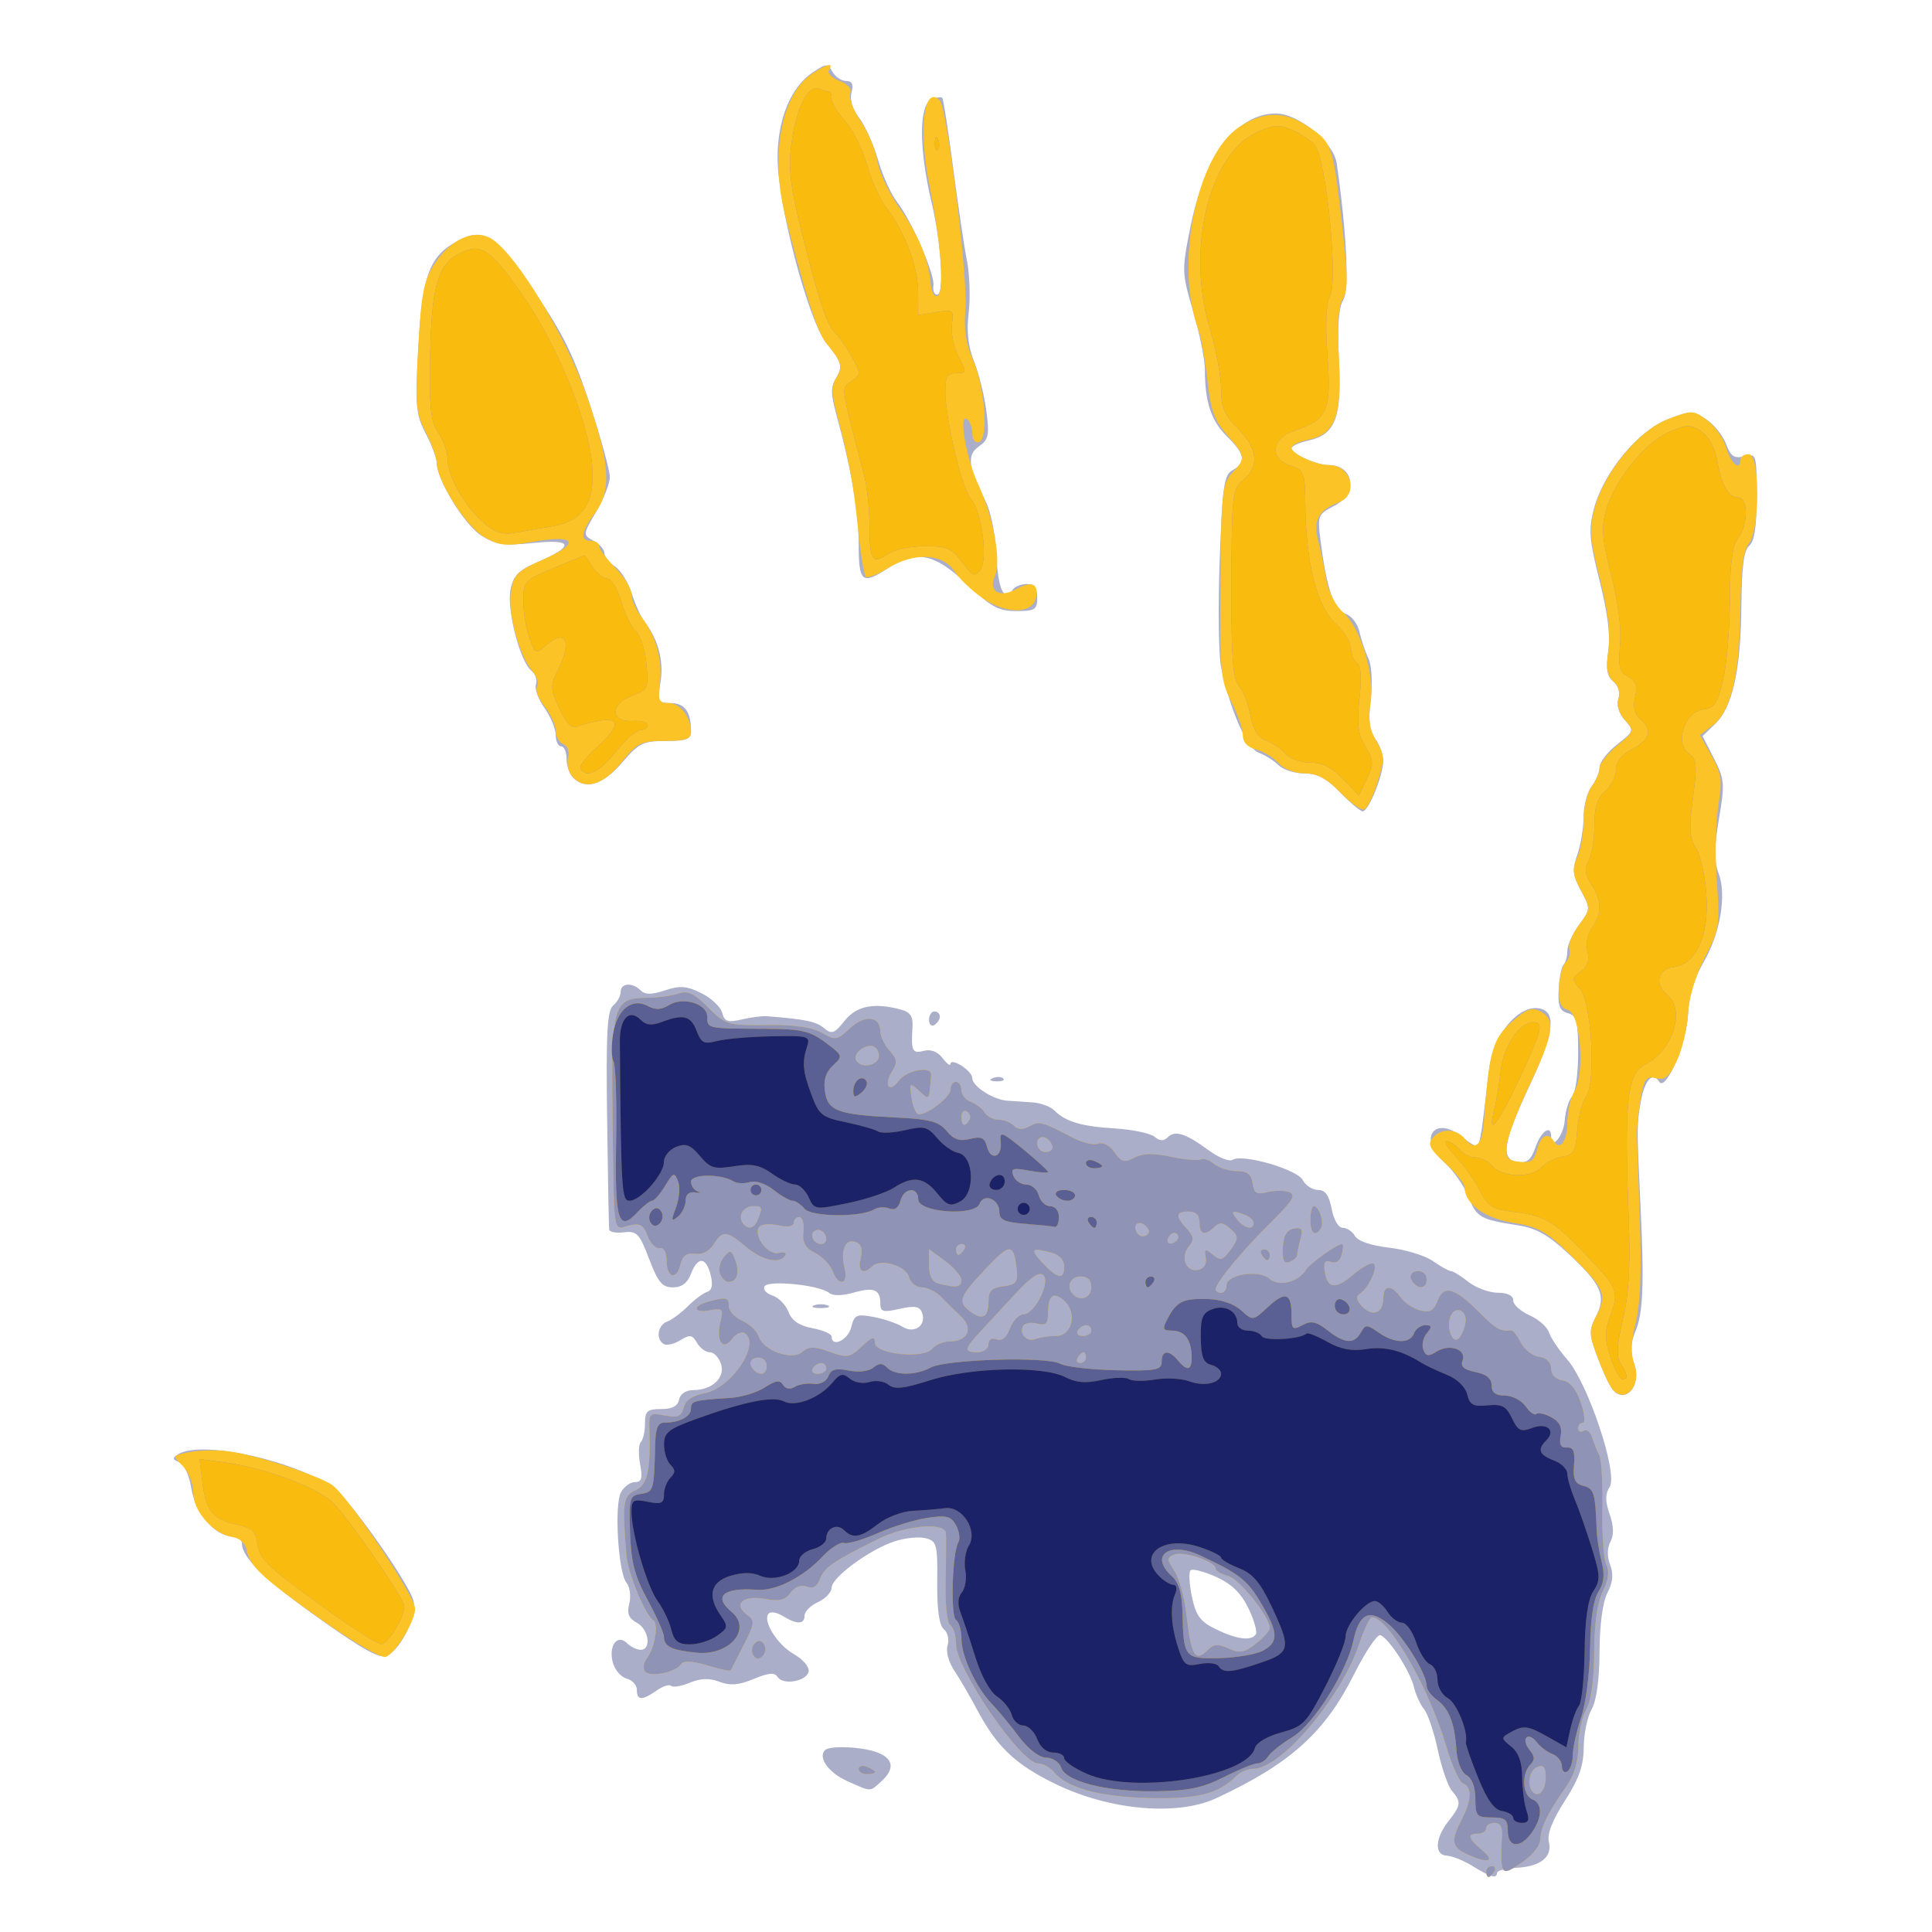 <?xml version="1.0" encoding="UTF-8" standalone="no"?>
<svg
   xmlns:dc="http://purl.org/dc/elements/1.1/"
   xmlns:cc="http://creativecommons.org/ns#"
   xmlns:rdf="http://www.w3.org/1999/02/22-rdf-syntax-ns#"
   xmlns:svg="http://www.w3.org/2000/svg"
   xmlns="http://www.w3.org/2000/svg"
   id="svg1220"
   version="1.1"
   viewBox="0 0 52.917 52.917"
   height="200"
   width="200">
  <defs
     id="defs1214" />
  <g
     transform="translate(0,-244.083)"
     id="layer1">
    <g
       transform="matrix(0.56,0,0,0.56,58.219,-44.718)"
       id="g1227"
       style="font-style:normal;font-variant:normal;font-weight:bold;font-stretch:normal;font-size:6.233px;line-height:1.25;font-family:sans-serif;-inkscape-font-specification:'sans-serif, Bold';font-variant-ligatures:normal;font-variant-caps:normal;font-variant-numeric:normal;font-feature-settings:normal;text-align:start;letter-spacing:0px;word-spacing:0px;writing-mode:lr-tb;text-anchor:start;fill:#000000;fill-opacity:1;stroke:none;stroke-width:0.13">
      <g
         transform="translate(8.553,-75.905)"
         id="g1253">
        <path
           style="fill:#abaec8;stroke-width:0.265"
           d="m -40.487,682.894 c -0.437,-0.27 -1.002,-0.499 -1.257,-0.51 -0.623,-0.026 -0.591,-0.844 0.066,-1.679 0.625,-0.795 0.642,-0.943 0.175,-1.494 -0.195,-0.23 -0.505,-1.132 -0.69,-2.005 -0.185,-0.873 -0.486,-1.766 -0.669,-1.984 -0.183,-0.218 -0.405,-0.702 -0.493,-1.074 -0.186,-0.788 -1.238,-2.415 -1.647,-2.549 -0.155,-0.051 -0.727,0.799 -1.273,1.887 -1.443,2.882 -3.135,4.404 -6.764,6.09 -1.891,0.879 -5.188,0.59 -7.822,-0.685 -1.988,-0.962 -2.898,-1.822 -3.878,-3.67 -0.348,-0.655 -0.847,-1.512 -1.111,-1.905 -0.274,-0.409 -0.41,-0.931 -0.319,-1.219 0.088,-0.278 0.006,-0.633 -0.182,-0.789 -0.229,-0.19 -0.337,-0.953 -0.324,-2.295 0.017,-1.87 -0.023,-2.021 -0.575,-2.159 -0.326,-0.082 -1.007,-0.012 -1.513,0.154 -1.228,0.405 -3.078,1.768 -3.078,2.268 0,0.22 -0.298,0.537 -0.661,0.702 -0.364,0.166 -0.661,0.461 -0.661,0.656 0,0.44 -0.379,0.452 -1.05,0.034 -0.282,-0.176 -0.598,-0.236 -0.701,-0.133 -0.331,0.331 0.403,1.523 1.225,1.988 0.439,0.248 0.765,0.629 0.725,0.848 -0.089,0.486 -1.258,0.693 -1.52,0.268 -0.141,-0.228 -0.441,-0.202 -1.163,0.099 -0.726,0.303 -1.151,0.339 -1.675,0.14 -0.493,-0.187 -0.925,-0.174 -1.455,0.045 -0.414,0.172 -0.825,0.241 -0.912,0.154 -0.087,-0.087 -0.408,0.016 -0.712,0.229 -0.712,0.499 -0.965,0.49 -0.965,-0.034 0,-0.232 -0.228,-0.481 -0.507,-0.554 -0.279,-0.073 -0.583,-0.436 -0.676,-0.807 -0.205,-0.816 0.236,-1.387 0.707,-0.916 0.175,0.175 0.472,0.318 0.661,0.318 0.543,0 0.4,-1.01 -0.188,-1.324 -0.398,-0.213 -0.49,-0.448 -0.367,-0.939 0.09,-0.36 0.028,-0.818 -0.138,-1.018 -0.404,-0.487 -0.606,-3.794 -0.27,-4.422 0.147,-0.274 0.455,-0.499 0.684,-0.499 0.329,0 0.382,-0.185 0.252,-0.879 -0.091,-0.483 -0.074,-0.97 0.037,-1.082 0.111,-0.112 0.202,-0.52 0.202,-0.907 0,-0.605 0.111,-0.704 0.789,-0.704 0.541,0 0.817,-0.146 0.879,-0.463 0.054,-0.276 0.329,-0.463 0.682,-0.463 0.933,0 1.582,-0.606 1.369,-1.277 -0.1,-0.316 -0.347,-0.575 -0.548,-0.575 -0.201,0 -0.484,-0.208 -0.629,-0.463 -0.225,-0.395 -0.344,-0.413 -0.818,-0.123 -0.305,0.187 -0.669,0.269 -0.808,0.183 -0.4,-0.247 -0.296,-0.92 0.169,-1.098 0.233,-0.089 0.686,-0.425 1.007,-0.746 0.321,-0.321 0.745,-0.638 0.941,-0.703 0.246,-0.082 0.302,-0.342 0.178,-0.833 -0.224,-0.894 -0.634,-0.916 -0.963,-0.052 -0.171,0.451 -0.453,0.661 -0.884,0.661 -0.52,0 -0.727,-0.248 -1.161,-1.389 -0.472,-1.241 -0.603,-1.38 -1.226,-1.304 -0.384,0.047 -0.712,-0.013 -0.729,-0.132 -0.018,-0.12 -0.063,-2.566 -0.101,-5.437 -0.055,-4.18 0.004,-5.28 0.297,-5.523 0.201,-0.167 0.365,-0.467 0.365,-0.668 0,-0.438 0.573,-0.479 0.981,-0.071 0.214,0.214 0.535,0.213 1.194,-0.004 0.736,-0.243 1.062,-0.217 1.778,0.14 0.483,0.241 0.938,0.671 1.013,0.956 0.113,0.431 0.274,0.486 0.958,0.328 0.452,-0.104 1.001,-0.176 1.219,-0.159 1.881,0.147 2.408,0.255 2.794,0.575 0.39,0.324 0.514,0.281 1.018,-0.351 0.585,-0.733 1.433,-0.902 2.753,-0.549 0.459,0.123 0.601,0.337 0.567,0.856 -0.075,1.175 -0.011,1.31 0.553,1.163 0.345,-0.09 0.678,0.039 0.918,0.355 0.207,0.273 0.38,0.404 0.385,0.289 0.014,-0.342 1.067,0.331 1.067,0.683 0,0.407 1.019,1.066 1.72,1.112 0.291,0.019 0.848,0.057 1.238,0.084 0.39,0.027 0.866,0.204 1.058,0.394 0.56,0.553 1.301,0.773 2.969,0.879 0.858,0.055 1.727,0.237 1.929,0.405 0.264,0.219 0.45,0.225 0.654,0.02 0.351,-0.351 0.886,-0.177 2.009,0.653 0.474,0.35 0.994,0.555 1.156,0.455 0.492,-0.304 3.149,0.464 3.432,0.992 0.142,0.266 0.479,0.483 0.749,0.483 0.351,0 0.54,0.263 0.664,0.926 0.101,0.536 0.33,0.926 0.545,0.926 0.204,0 0.473,0.181 0.597,0.403 0.137,0.245 0.789,0.468 1.667,0.568 0.793,0.09 1.757,0.385 2.143,0.655 0.386,0.27 0.784,0.491 0.884,0.491 0.1,0 0.485,0.238 0.855,0.529 0.37,0.291 1.014,0.529 1.431,0.529 0.478,0 0.758,0.139 0.758,0.375 0,0.206 0.359,0.533 0.797,0.727 0.438,0.194 0.865,0.569 0.949,0.833 0.084,0.264 0.485,0.86 0.892,1.323 1.024,1.167 2.496,5.573 2.082,6.235 -0.225,0.36 -0.225,0.701 -0.002,1.341 0.201,0.576 0.214,1.018 0.039,1.344 -0.163,0.305 -0.169,0.725 -0.015,1.13 0.172,0.453 0.133,0.86 -0.132,1.37 -0.233,0.449 -0.381,1.55 -0.386,2.879 -0.006,1.365 -0.148,2.395 -0.387,2.814 -0.208,0.364 -0.382,1.201 -0.387,1.861 -0.007,0.909 -0.232,1.545 -0.929,2.627 -0.606,0.941 -0.871,1.62 -0.777,1.995 0.186,0.742 -0.402,1.213 -1.592,1.274 -0.519,0.027 -0.943,0.138 -0.944,0.247 -0.002,0.298 -0.314,0.212 -1.192,-0.331 z m -10.606,-11.341 c 0.078,-0.126 -0.086,-0.7 -0.364,-1.275 -0.359,-0.743 -0.818,-1.187 -1.584,-1.533 -0.593,-0.267 -1.154,-0.41 -1.246,-0.318 -0.093,0.093 -0.061,0.676 0.07,1.296 0.194,0.92 0.408,1.211 1.163,1.58 1.03,0.503 1.748,0.595 1.961,0.249 z m -19.792,-15.008 c 0.156,-0.62 0.259,-0.668 1.096,-0.511 0.508,0.095 1.145,0.311 1.414,0.479 0.588,0.367 1.192,-0.074 0.953,-0.697 -0.116,-0.302 -0.364,-0.343 -1.093,-0.178 -0.816,0.184 -0.944,0.147 -0.944,-0.273 0,-0.681 -0.319,-0.805 -1.331,-0.515 -0.532,0.152 -0.992,0.156 -1.169,0.009 -0.462,-0.383 -2.964,-0.641 -3.159,-0.325 -0.094,0.151 0.077,0.353 0.378,0.449 0.301,0.096 0.655,0.455 0.786,0.799 0.164,0.433 0.526,0.679 1.175,0.801 0.516,0.097 0.938,0.282 0.938,0.411 0,0.551 0.799,0.175 0.955,-0.449 z m -1.815,-1.078 c 0.182,-0.073 0.48,-0.073 0.661,0 0.182,0.073 0.033,0.133 -0.331,0.133 -0.364,0 -0.513,-0.06 -0.331,-0.133 z m 1.604,23.258 c -0.897,-0.403 -1.425,-1.146 -1.068,-1.503 0.238,-0.238 1.819,-0.17 2.556,0.11 0.799,0.304 0.868,0.811 0.195,1.421 -0.573,0.519 -0.462,0.52 -1.683,-0.028 z m -25.69,-7.859 c -2.746,-1.945 -3.894,-3.051 -3.894,-3.75 0,-0.199 -0.221,-0.361 -0.491,-0.361 -0.833,0 -1.792,-1.13 -1.986,-2.34 -0.103,-0.644 -0.355,-1.188 -0.593,-1.279 -0.334,-0.128 -0.346,-0.202 -0.061,-0.383 1.253,-0.794 6.64,0.542 7.974,1.978 1.169,1.258 3.355,4.453 3.539,5.172 0.185,0.725 -0.56,2.309 -1.263,2.686 -0.349,0.187 -1.082,-0.205 -3.225,-1.723 z m 63.116,-11.321 c -0.143,-0.182 -0.466,-0.882 -0.717,-1.555 -0.409,-1.094 -0.416,-1.305 -0.069,-1.984 0.513,-1.003 0.275,-1.551 -1.323,-3.044 -0.995,-0.93 -1.593,-1.27 -2.48,-1.408 -1.878,-0.293 -2.025,-0.378 -2.439,-1.41 -0.217,-0.54 -0.761,-1.308 -1.209,-1.706 -1.252,-1.113 -0.458,-2.276 0.851,-1.246 0.36,0.283 0.713,0.514 0.785,0.514 0.072,0 0.199,-0.566 0.282,-1.257 0.083,-0.691 0.225,-1.852 0.316,-2.58 0.221,-1.761 1.588,-3.272 2.607,-2.881 0.67,0.257 0.487,1.329 -0.636,3.725 -1.3,2.774 -1.435,3.62 -0.595,3.74 0.47,0.067 0.665,-0.094 0.886,-0.728 0.273,-0.782 0.761,-1.12 0.761,-0.526 0,0.707 0.606,-0.006 0.667,-0.785 0.038,-0.48 0.201,-1.004 0.362,-1.166 0.161,-0.161 0.293,-1.114 0.293,-2.117 0,-1.57 -0.07,-1.842 -0.503,-1.955 -0.398,-0.104 -0.492,-0.346 -0.45,-1.157 0.029,-0.564 0.136,-1.109 0.238,-1.211 0.102,-0.102 0.186,-0.409 0.186,-0.681 0,-0.273 0.258,-0.845 0.574,-1.272 0.564,-0.763 0.566,-0.792 0.093,-1.67 -0.403,-0.749 -0.432,-1.035 -0.177,-1.766 0.167,-0.48 0.304,-1.308 0.304,-1.84 0,-0.533 0.175,-1.199 0.388,-1.482 0.214,-0.282 0.392,-0.713 0.397,-0.957 0.005,-0.244 0.391,-0.743 0.858,-1.108 0.825,-0.646 0.836,-0.679 0.373,-1.191 -0.29,-0.32 -0.413,-0.726 -0.314,-1.037 0.098,-0.308 -0.002,-0.647 -0.251,-0.853 -0.311,-0.258 -0.372,-0.618 -0.245,-1.46 0.114,-0.762 -0.02,-1.864 -0.422,-3.465 -0.511,-2.035 -0.548,-2.505 -0.274,-3.534 0.47,-1.766 2.159,-3.809 3.606,-4.361 1.123,-0.429 1.232,-0.429 1.879,-0.005 0.378,0.248 0.815,0.791 0.973,1.207 0.231,0.612 0.402,0.728 0.892,0.605 0.595,-0.149 0.607,-0.11 0.607,1.961 0,1.472 -0.111,2.205 -0.365,2.416 -0.262,0.217 -0.37,1.035 -0.383,2.903 -0.022,3.13 -0.429,4.984 -1.271,5.799 l -0.627,0.606 0.558,1.095 c 0.518,1.014 0.535,1.232 0.242,2.966 -0.236,1.396 -0.241,2.067 -0.02,2.642 0.41,1.063 0.088,2.949 -0.748,4.389 -0.446,0.768 -0.708,1.638 -0.738,2.453 -0.052,1.414 -1.094,3.883 -1.417,3.359 -0.318,-0.515 -0.715,-0.077 -0.905,0.999 -0.19,1.075 -0.191,1.317 -0.007,5.096 0.185,3.818 0.127,5.226 -0.252,6.126 -0.256,0.608 -0.273,1.013 -0.067,1.56 0.407,1.077 -0.438,2.055 -1.075,1.244 z m -30.282,-15.196 c 0.191,-0.076 0.419,-0.067 0.507,0.021 0.088,0.088 -0.068,0.15 -0.347,0.139 -0.308,-0.013 -0.371,-0.075 -0.16,-0.16 z m -3.125,-2.846 c 0,-0.227 0.119,-0.412 0.265,-0.412 0.146,0 0.265,0.112 0.265,0.249 0,0.137 -0.119,0.323 -0.265,0.412 -0.146,0.09 -0.265,-0.022 -0.265,-0.249 z m 20.108,-11.128 c -0.661,-0.682 -1.123,-0.926 -1.753,-0.926 -0.47,0 -1.035,-0.18 -1.255,-0.399 -0.22,-0.22 -0.655,-0.494 -0.968,-0.61 -0.582,-0.215 -1.381,-2.018 -1.841,-4.15 -0.125,-0.582 -0.159,-2.939 -0.075,-5.238 0.135,-3.699 0.209,-4.21 0.641,-4.441 0.673,-0.36 0.602,-0.778 -0.283,-1.645 -0.775,-0.76 -1.081,-1.685 -1.081,-3.266 0,-0.494 -0.258,-1.775 -0.573,-2.846 -0.559,-1.901 -0.563,-2 -0.134,-4.135 0.69,-3.44 2.273,-5.544 4.173,-5.547 1.104,-0.002 2.834,1.413 2.982,2.438 0.491,3.413 0.623,6.193 0.316,6.689 -0.224,0.362 -0.289,1.301 -0.206,2.974 0.139,2.802 -0.175,3.608 -1.522,3.903 -0.441,0.097 -0.803,0.267 -0.803,0.377 0,0.265 1.223,0.815 1.812,0.815 1.262,0 1.452,1.391 0.274,2 -0.804,0.416 -0.82,0.461 -0.649,1.793 0.294,2.282 0.651,3.306 1.214,3.485 0.287,0.091 0.592,0.485 0.676,0.876 0.084,0.39 0.28,0.972 0.435,1.293 0.164,0.34 0.212,1.175 0.115,2.004 -0.123,1.044 -0.065,1.557 0.218,1.931 0.212,0.28 0.389,0.763 0.394,1.072 0.01,0.689 -0.713,2.48 -1.002,2.48 -0.115,0 -0.613,-0.417 -1.107,-0.926 z m -37.518,-0.714 c -0.175,-0.175 -0.318,-0.591 -0.318,-0.926 0,-0.335 -0.119,-0.609 -0.265,-0.609 -0.146,0 -0.265,-0.25 -0.265,-0.554 0,-0.305 -0.249,-0.904 -0.554,-1.332 -0.305,-0.428 -0.49,-0.944 -0.413,-1.146 0.078,-0.202 -0.025,-0.506 -0.228,-0.674 -0.562,-0.467 -1.21,-2.993 -1.016,-3.963 0.136,-0.68 0.392,-0.943 1.293,-1.33 1.854,-0.795 1.79,-1.152 -0.17,-0.95 -1.423,0.147 -1.825,0.091 -2.541,-0.353 -0.821,-0.509 -2.192,-2.742 -2.192,-3.572 0,-0.219 -0.242,-0.862 -0.538,-1.431 -0.49,-0.94 -0.522,-1.323 -0.357,-4.236 0.202,-3.573 0.542,-4.467 1.979,-5.211 1.232,-0.637 1.767,-0.268 3.726,2.571 1.359,1.969 1.901,3.074 2.681,5.459 0.537,1.644 0.977,3.241 0.977,3.549 0,0.307 -0.3,1.07 -0.666,1.695 -0.659,1.124 -0.66,1.139 -0.132,1.422 0.293,0.157 0.534,0.431 0.534,0.609 0,0.178 0.227,0.466 0.504,0.639 0.277,0.173 0.65,0.767 0.827,1.32 0.178,0.553 0.463,1.184 0.635,1.402 0.657,0.835 0.942,1.904 0.778,2.925 -0.157,0.984 -0.128,1.044 0.5,1.044 0.676,0 0.988,0.424 0.988,1.345 0,0.428 -0.194,0.508 -1.231,0.508 -1.109,0 -1.321,0.105 -2.137,1.058 -0.926,1.082 -1.791,1.349 -2.399,0.741 z m 19.262,-9.472 c -1.57,-1.498 -2.487,-1.687 -3.836,-0.794 -1.283,0.85 -1.455,0.717 -1.455,-1.125 0,-1.601 -0.365,-3.735 -1.089,-6.36 -0.281,-1.018 -0.284,-1.371 -0.018,-1.797 0.343,-0.549 0.273,-0.801 -0.466,-1.699 -0.883,-1.073 -2.394,-6.797 -2.395,-9.073 -7.93e-4,-1.907 0.656,-3.485 1.751,-4.202 0.643,-0.421 0.702,-0.422 0.936,-0.004 0.137,0.245 0.436,0.446 0.664,0.446 0.294,0 0.371,0.165 0.265,0.571 -0.092,0.353 0.049,0.823 0.371,1.232 0.286,0.364 0.703,1.289 0.926,2.056 0.223,0.767 0.641,1.695 0.93,2.061 0.713,0.907 1.869,3.57 1.779,4.1 -0.04,0.237 0.044,0.43 0.187,0.43 0.349,0 0.196,-2.516 -0.274,-4.498 -0.636,-2.683 -0.629,-4.82 0.017,-5.068 0.225,-0.086 0.452,-0.112 0.505,-0.058 0.053,0.054 0.29,1.587 0.527,3.406 0.237,1.819 0.541,3.863 0.676,4.542 0.135,0.679 0.175,1.833 0.088,2.564 -0.108,0.916 -0.027,1.656 0.262,2.378 0.231,0.576 0.501,1.662 0.6,2.413 0.159,1.196 0.113,1.412 -0.365,1.748 -0.6,0.42 -0.525,1.022 0.337,2.698 0.248,0.482 0.479,1.645 0.522,2.635 0.073,1.652 0.394,2.327 0.797,1.675 0.095,-0.153 0.403,-0.279 0.686,-0.279 0.371,0 0.514,0.183 0.514,0.661 0,0.592 -0.108,0.661 -1.026,0.661 -0.87,0 -1.237,-0.201 -2.413,-1.323 z"
           id="path1241" />
        <path
           style="fill:#fcc326;stroke-width:0.265"
           d="m -39.826,683.158 c 0,-0.146 0.126,-0.265 0.28,-0.265 0.154,0 0.207,0.119 0.117,0.265 -0.09,0.146 -0.216,0.265 -0.28,0.265 -0.064,0 -0.117,-0.119 -0.117,-0.265 z m 0.754,-0.463 c -0.022,-0.255 -0.014,-0.79 0.017,-1.191 0.04,-0.508 -0.068,-0.728 -0.357,-0.728 -0.228,0 -0.414,0.119 -0.414,0.265 0,0.146 -0.179,0.265 -0.397,0.265 -0.552,0 -0.496,0.229 0.198,0.809 0.672,0.561 0.298,0.669 -0.715,0.207 -0.777,-0.354 -0.827,-0.661 -0.279,-1.713 0.483,-0.926 0.508,-1.584 0.068,-1.757 -0.182,-0.072 -0.554,-0.888 -0.826,-1.814 -0.847,-2.881 -2.824,-6.314 -3.634,-6.314 -0.107,0 -0.385,0.576 -0.619,1.28 -0.878,2.643 -3.826,6.128 -5.183,6.128 -0.265,0 -0.645,0.163 -0.844,0.363 -0.87,0.87 -1.922,1.131 -4.305,1.067 -2.413,-0.065 -3.965,-0.496 -4.618,-1.282 -0.188,-0.227 -0.536,-0.412 -0.774,-0.412 -0.825,0 -4.001,-4.626 -4.001,-5.828 0,-0.415 -0.126,-0.833 -0.279,-0.927 -0.163,-0.101 -0.259,-1.011 -0.231,-2.198 0.026,-1.114 0.033,-2.156 0.014,-2.314 -0.064,-0.546 -1.972,-0.374 -3.33,0.3 -2.181,1.081 -2.624,1.387 -2.834,1.954 -0.136,0.367 -0.341,0.485 -0.645,0.368 -0.275,-0.106 -0.577,0.009 -0.79,0.301 -0.267,0.365 -0.553,0.433 -1.264,0.299 -1.049,-0.197 -1.567,0.262 -0.87,0.772 0.4,0.293 0.387,0.414 -0.158,1.481 -0.327,0.639 -0.612,1.2 -0.634,1.247 -0.022,0.046 -0.538,-0.065 -1.145,-0.247 -0.745,-0.223 -1.163,-0.243 -1.283,-0.059 -0.267,0.409 -1.574,0.662 -1.772,0.343 -0.094,-0.152 -0.058,-0.421 0.08,-0.596 0.401,-0.51 0.614,-1.727 0.332,-1.901 -0.393,-0.243 -1.239,-2.296 -1.313,-3.185 -0.212,-2.553 -0.163,-2.9 0.444,-3.167 0.594,-0.26 0.749,-0.973 0.677,-3.1 -0.022,-0.654 0.042,-0.702 0.756,-0.559 0.636,0.127 0.807,0.056 0.922,-0.384 0.094,-0.36 0.442,-0.597 1.041,-0.709 1.303,-0.245 2.754,-2.434 1.944,-2.934 -0.155,-0.096 -0.435,0.034 -0.621,0.289 -0.448,0.612 -0.798,0.08 -0.563,-0.856 0.155,-0.617 0.108,-0.668 -0.504,-0.551 -0.832,0.159 -0.901,-0.205 -0.08,-0.425 0.877,-0.235 0.992,-0.208 0.992,0.236 0,0.221 0.295,0.537 0.656,0.702 0.361,0.164 0.722,0.506 0.803,0.76 0.223,0.701 1.609,1.201 2.131,0.767 0.337,-0.28 0.587,-0.281 1.345,-0.007 0.852,0.308 0.985,0.286 1.57,-0.264 0.503,-0.473 0.639,-0.512 0.639,-0.184 0,0.563 2.378,0.813 2.807,0.295 0.162,-0.195 0.534,-0.354 0.828,-0.354 0.901,0 1.204,-0.629 0.586,-1.214 -0.294,-0.278 -0.736,-0.714 -0.982,-0.969 -0.246,-0.255 -0.669,-0.463 -0.942,-0.463 -0.272,0 -0.554,-0.226 -0.627,-0.503 -0.145,-0.553 -1.389,-0.925 -1.79,-0.535 -0.456,0.443 -0.735,0.254 -0.573,-0.39 0.109,-0.434 0.031,-0.683 -0.246,-0.789 -0.506,-0.194 -0.761,0.415 -0.541,1.291 0.201,0.802 -0.301,0.901 -0.591,0.117 -0.111,-0.299 -0.494,-0.692 -0.851,-0.875 -0.487,-0.248 -0.631,-0.51 -0.574,-1.044 0.042,-0.392 -0.047,-0.713 -0.198,-0.713 -0.151,0 -0.275,0.129 -0.275,0.286 0,0.178 -0.291,0.222 -0.769,0.117 -0.428,-0.094 -0.842,-0.049 -0.935,0.101 -0.272,0.441 0.463,1.385 0.976,1.253 0.255,-0.065 0.397,-0.011 0.315,0.121 -0.27,0.437 -1.124,0.249 -1.921,-0.422 -0.954,-0.802 -1.147,-0.817 -1.584,-0.118 -0.209,0.335 -0.559,0.513 -0.909,0.463 -0.411,-0.058 -0.61,0.089 -0.716,0.53 -0.191,0.794 -0.676,0.64 -0.676,-0.214 0,-0.395 -0.136,-0.634 -0.337,-0.593 -0.185,0.037 -0.451,-0.233 -0.591,-0.601 -0.209,-0.549 -0.375,-0.639 -0.92,-0.502 -0.787,0.198 -0.721,0.657 -0.796,-5.579 -0.062,-5.17 0.052,-5.552 1.658,-5.563 0.543,-0.004 1.245,-0.098 1.562,-0.21 0.451,-0.159 0.766,-0.013 1.459,0.681 0.851,0.851 0.957,0.883 2.864,0.858 1.335,-0.017 2.213,0.106 2.692,0.38 0.668,0.381 0.752,0.368 1.376,-0.218 0.719,-0.675 1.485,-0.602 1.485,0.141 0,0.248 0.203,0.675 0.451,0.949 0.379,0.419 0.397,0.585 0.114,1.039 -0.412,0.659 -0.12,1.059 0.326,0.448 0.392,-0.536 1.633,-0.762 1.595,-0.29 -0.103,1.287 -0.068,1.241 -0.589,0.769 -0.459,-0.415 -0.477,-0.398 -0.367,0.356 0.064,0.436 0.226,0.793 0.36,0.793 0.463,0 1.548,-0.856 1.548,-1.221 0,-0.202 0.119,-0.366 0.265,-0.366 0.146,0 0.265,0.182 0.265,0.405 0,0.223 0.208,0.482 0.463,0.575 0.255,0.094 0.558,0.328 0.675,0.521 0.116,0.193 0.42,0.351 0.675,0.351 0.255,0 0.595,0.131 0.755,0.292 0.199,0.199 0.441,0.208 0.763,0.028 0.474,-0.265 0.599,-0.232 2.136,0.569 0.46,0.24 1.013,0.368 1.229,0.285 0.229,-0.088 0.56,0.087 0.792,0.419 0.338,0.482 0.487,0.523 0.97,0.264 0.408,-0.218 0.922,-0.23 1.802,-0.043 0.677,0.144 1.33,0.202 1.451,0.127 0.12,-0.074 0.411,0.024 0.646,0.218 0.235,0.194 0.736,0.354 1.113,0.354 0.509,0 0.707,0.153 0.77,0.596 0.069,0.486 0.203,0.566 0.727,0.434 0.353,-0.089 0.836,-0.087 1.072,0.004 0.342,0.131 0.156,0.434 -0.916,1.489 -1.372,1.351 -2.687,2.944 -2.687,3.257 0,0.095 0.119,0.173 0.265,0.173 0.146,0 0.265,-0.164 0.265,-0.364 0,-0.534 1.579,-0.782 2.094,-0.329 0.464,0.408 1.407,0.186 1.786,-0.421 0.207,-0.332 1.517,-1.267 1.774,-1.267 0.064,0 0.057,0.23 -0.017,0.511 -0.084,0.32 -0.281,0.454 -0.528,0.36 -0.292,-0.112 -0.371,0.008 -0.305,0.461 0.126,0.86 0.534,0.902 1.414,0.145 0.418,-0.359 0.856,-0.592 0.975,-0.519 0.243,0.15 -0.239,1.191 -0.685,1.481 -0.199,0.129 -0.153,0.327 0.147,0.627 0.513,0.513 1.018,0.297 1.018,-0.434 0,-0.647 0.394,-0.66 0.845,-0.029 0.19,0.266 0.62,0.555 0.956,0.64 0.477,0.122 0.663,0.017 0.851,-0.479 0.301,-0.792 0.844,-0.636 2.057,0.589 0.79,0.798 1.005,0.919 1.542,0.865 0.091,-0.009 0.302,0.259 0.47,0.595 0.167,0.337 0.569,0.65 0.893,0.697 0.367,0.053 0.589,0.27 0.589,0.577 0,0.297 0.221,0.526 0.555,0.577 0.371,0.057 0.668,0.414 0.895,1.077 0.187,0.546 0.234,0.992 0.106,0.992 -0.128,0 -0.233,0.126 -0.233,0.28 0,0.154 0.12,0.206 0.266,0.116 0.147,-0.091 0.334,0.051 0.416,0.315 0.082,0.264 0.239,0.658 0.349,0.877 0.109,0.218 0.179,1.409 0.154,2.646 -0.025,1.237 0.062,2.462 0.193,2.722 0.16,0.317 0.103,0.745 -0.173,1.297 -0.267,0.535 -0.415,1.576 -0.421,2.967 -0.006,1.356 -0.148,2.385 -0.387,2.804 -0.208,0.364 -0.382,1.179 -0.387,1.811 -0.006,0.758 -0.212,1.433 -0.605,1.981 -0.851,1.188 -1.257,2.018 -1.257,2.57 0,0.265 -0.346,0.727 -0.768,1.028 -0.936,0.666 -1.072,0.677 -1.124,0.084 z m 2.157,-4.175 c 0,-0.458 -0.112,-0.595 -0.397,-0.485 -0.4,0.153 -0.541,0.921 -0.228,1.235 0.299,0.298 0.625,-0.093 0.625,-0.75 z m -16.464,-6.256 c 0.232,-0.232 0.474,-0.236 0.961,-0.014 0.54,0.246 0.766,0.205 1.33,-0.238 0.374,-0.294 0.679,-0.634 0.679,-0.756 0,-0.55 -1.488,-2.417 -2.037,-2.555 -0.335,-0.084 -0.609,-0.245 -0.609,-0.357 0,-0.337 -1.546,-0.87 -2.008,-0.692 -0.392,0.15 -0.393,0.221 -0.018,0.795 0.227,0.346 0.488,1.268 0.579,2.048 0.257,2.188 0.43,2.461 1.122,1.769 z m -21.636,-13.845 c 0,-0.218 -0.179,-0.397 -0.397,-0.397 -0.413,0 -0.525,0.313 -0.22,0.617 0.304,0.304 0.617,0.193 0.617,-0.22 z m 2.91,0.132 c 0,-0.146 -0.112,-0.265 -0.249,-0.265 -0.137,0 -0.323,0.119 -0.412,0.265 -0.09,0.146 0.022,0.265 0.249,0.265 0.227,0 0.412,-0.119 0.412,-0.265 z m 12.7,-0.529 c 0,-0.146 -0.052,-0.265 -0.117,-0.265 -0.064,0 -0.19,0.119 -0.28,0.265 -0.09,0.146 -0.037,0.265 0.117,0.265 0.154,0 0.28,-0.119 0.28,-0.265 z m -4.762,-0.653 c 0,-0.235 0.155,-0.329 0.393,-0.238 0.258,0.099 0.483,-0.086 0.655,-0.537 0.144,-0.379 0.44,-0.688 0.658,-0.688 0.543,0 1.337,-1.56 0.977,-1.92 -0.186,-0.186 -0.612,0.095 -1.348,0.89 -0.592,0.639 -1.373,1.482 -1.735,1.873 -0.797,0.86 -0.816,1.009 -0.13,1.009 0.291,0 0.529,-0.175 0.529,-0.389 z m 3.298,-0.405 c 0.791,0 1.062,-1.126 0.413,-1.714 -0.534,-0.483 -0.8,-0.284 -0.8,0.598 0,0.518 -0.106,0.62 -0.529,0.51 -0.291,-0.076 -0.596,-0.03 -0.677,0.101 -0.235,0.381 0.163,0.82 0.593,0.655 0.215,-0.083 0.666,-0.15 1.001,-0.15 z m 20.029,-0.634 c 0.109,-0.622 -0.513,-0.888 -0.734,-0.314 -0.213,0.555 0.106,1.375 0.412,1.058 0.129,-0.133 0.274,-0.468 0.322,-0.744 z m -18.3,0.369 c 0,-0.146 -0.112,-0.265 -0.249,-0.265 -0.137,0 -0.323,0.119 -0.412,0.265 -0.09,0.146 0.022,0.265 0.249,0.265 0.227,0 0.412,-0.119 0.412,-0.265 z m -5.027,-1.453 c 0,-0.489 0.162,-0.647 0.728,-0.712 0.6,-0.069 0.715,-0.199 0.658,-0.745 -0.146,-1.39 -0.305,-1.403 -1.52,-0.116 -1.318,1.396 -1.398,1.625 -0.729,2.114 0.586,0.428 0.863,0.255 0.863,-0.541 z m 5.027,-0.663 c 0,-0.353 -0.176,-0.529 -0.529,-0.529 -0.51,0 -0.717,0.518 -0.353,0.882 0.364,0.364 0.882,0.157 0.882,-0.353 z m -6.35,-0.347 c 0,-0.191 -0.357,-0.611 -0.794,-0.934 l -0.794,-0.587 v 0.782 c 0,0.523 0.154,0.822 0.463,0.903 0.856,0.224 1.124,0.184 1.124,-0.165 z m 5.027,-0.68 c 0,-0.293 -0.245,-0.564 -0.595,-0.658 -1.023,-0.274 -1.104,-0.187 -0.463,0.495 0.742,0.79 1.058,0.838 1.058,0.163 z m 6.922,-0.423 c -0.078,-0.438 -0.033,-0.458 0.339,-0.15 0.365,0.303 0.485,0.282 0.809,-0.147 0.486,-0.642 0.485,-0.762 -0.011,-1.173 -0.309,-0.257 -0.482,-0.264 -0.714,-0.032 -0.456,0.456 -0.73,0.372 -0.73,-0.223 0,-0.353 -0.176,-0.529 -0.529,-0.529 -0.643,0 -0.666,0.204 -0.096,0.834 0.352,0.388 0.371,0.554 0.103,0.877 -0.433,0.521 -0.137,1.264 0.455,1.143 0.29,-0.06 0.43,-0.285 0.374,-0.601 z m -11.817,-0.402 c 0.09,-0.146 0.037,-0.265 -0.117,-0.265 -0.154,0 -0.28,0.119 -0.28,0.265 0,0.146 0.052,0.265 0.117,0.265 0.064,0 0.19,-0.119 0.28,-0.265 z m -6.747,-0.485 c 0,-0.345 -0.315,-0.574 -0.57,-0.415 -0.274,0.169 -0.038,0.636 0.321,0.636 0.137,0 0.249,-0.099 0.249,-0.22 z m 17.218,-0.117 c -0.033,-0.316 -0.396,-0.255 -0.509,0.086 -0.058,0.175 0.037,0.27 0.212,0.212 0.175,-0.058 0.309,-0.192 0.298,-0.298 z m -1.58,-0.535 c -0.34,-0.34 -0.684,-0.077 -0.433,0.33 0.097,0.158 0.298,0.212 0.446,0.12 0.181,-0.112 0.176,-0.26 -0.014,-0.45 z m -18.973,-0.34 c 0.226,-0.589 0.208,-0.64 -0.221,-0.64 -0.467,0 -0.766,0.435 -0.545,0.794 0.241,0.391 0.583,0.322 0.765,-0.154 z m 24.238,0.182 c 0,-0.13 -0.188,-0.309 -0.419,-0.397 -0.647,-0.248 -0.733,-0.195 -0.375,0.236 0.365,0.44 0.794,0.527 0.794,0.161 z m -9.85,-3.782 c -0.164,-0.491 -0.733,-0.572 -0.733,-0.105 0,0.23 0.189,0.419 0.419,0.419 0.23,0 0.372,-0.141 0.314,-0.314 z m -4.052,-1.255 c 0.084,-0.135 0.031,-0.321 -0.117,-0.412 -0.148,-0.091 -0.269,0.019 -0.269,0.246 0,0.465 0.159,0.533 0.386,0.166 z m -4.472,-2.952 c 0.098,-0.158 0.05,-0.415 -0.105,-0.571 -0.33,-0.33 -1.189,0.235 -0.949,0.624 0.201,0.326 0.84,0.294 1.054,-0.053 z m -0.94,34.692 c 0,-0.141 0.179,-0.188 0.397,-0.104 0.218,0.084 0.397,0.199 0.397,0.256 0,0.057 -0.179,0.104 -0.397,0.104 -0.218,0 -0.397,-0.115 -0.397,-0.256 z m -26.236,-7.268 c -2.967,-2.096 -3.556,-2.646 -3.703,-3.456 -0.054,-0.3 -0.343,-0.565 -0.667,-0.611 -0.935,-0.134 -1.937,-1.248 -1.937,-2.155 0,-0.448 -0.23,-1.037 -0.519,-1.325 -0.516,-0.516 -0.513,-0.52 0.409,-0.693 0.511,-0.096 1.414,-0.097 2.008,-0.002 1.352,0.216 4.138,1.137 4.876,1.611 0.738,0.475 4.073,5.438 4.073,6.062 0,0.615 -0.948,2.172 -1.437,2.36 -0.202,0.078 -1.599,-0.729 -3.103,-1.792 z m 21.077,1.703 c -0.106,-0.171 -0.073,-0.43 0.073,-0.575 0.176,-0.176 0.329,-0.161 0.457,0.046 0.106,0.171 0.073,0.43 -0.073,0.575 -0.176,0.176 -0.329,0.161 -0.457,-0.046 z m 42.006,-13.031 c -0.143,-0.182 -0.466,-0.882 -0.717,-1.555 -0.424,-1.135 -0.426,-1.285 -0.029,-2.053 0.52,-1.005 0.388,-1.295 -1.371,-3.015 -1.089,-1.065 -1.52,-1.301 -2.717,-1.49 -1.395,-0.22 -2.378,-0.936 -2.378,-1.73 0,-0.179 -0.424,-0.711 -0.941,-1.182 -0.758,-0.69 -0.881,-0.93 -0.629,-1.233 0.409,-0.493 1.156,-0.479 1.578,0.029 0.519,0.625 0.851,0.335 0.934,-0.815 0.246,-3.429 0.424,-4.071 1.353,-4.887 0.739,-0.649 1.001,-0.744 1.422,-0.518 0.749,0.401 0.646,1.098 -0.528,3.568 -0.575,1.209 -1.081,2.537 -1.124,2.95 -0.068,0.639 0.024,0.763 0.615,0.832 0.557,0.065 0.729,-0.054 0.865,-0.595 0.175,-0.699 0.534,-0.876 0.824,-0.407 0.304,0.492 0.659,-0.023 0.659,-0.955 0,-0.506 0.157,-1.183 0.349,-1.506 0.526,-0.883 0.283,-3.805 -0.33,-3.965 -0.345,-0.09 -0.457,-0.37 -0.432,-1.079 0.018,-0.526 0.169,-1.093 0.335,-1.258 0.166,-0.166 0.242,-0.458 0.169,-0.648 -0.073,-0.191 0.135,-0.709 0.463,-1.152 0.591,-0.799 0.592,-0.813 0.103,-1.72 -0.41,-0.762 -0.44,-1.03 -0.177,-1.606 0.173,-0.38 0.315,-1.199 0.315,-1.819 0,-0.62 0.175,-1.359 0.388,-1.641 0.214,-0.282 0.391,-0.692 0.394,-0.91 0.003,-0.218 0.392,-0.714 0.864,-1.102 0.837,-0.688 0.846,-0.718 0.375,-1.238 -0.294,-0.325 -0.419,-0.732 -0.32,-1.044 0.097,-0.306 -0.001,-0.646 -0.245,-0.849 -0.308,-0.255 -0.368,-0.636 -0.247,-1.559 0.11,-0.84 -0.018,-1.918 -0.411,-3.454 -0.482,-1.881 -0.525,-2.417 -0.279,-3.398 0.447,-1.775 2.154,-3.864 3.613,-4.421 1.174,-0.448 1.232,-0.446 1.91,0.06 0.384,0.287 0.807,0.897 0.938,1.355 0.223,0.777 0.692,1.162 0.692,0.568 0,-0.146 0.179,-0.265 0.397,-0.265 0.558,0 0.565,3.645 0.008,4.381 -0.278,0.367 -0.394,1.268 -0.409,3.159 -0.024,3.181 -0.46,5.037 -1.34,5.711 l -0.641,0.491 0.566,1.002 c 0.492,0.87 0.535,1.192 0.331,2.455 -0.129,0.8 -0.16,2.47 -0.069,3.711 0.156,2.127 0.122,2.341 -0.586,3.704 -0.457,0.88 -0.78,1.954 -0.824,2.742 -0.04,0.713 -0.283,1.747 -0.539,2.298 -0.372,0.799 -0.58,0.975 -1.024,0.868 -0.483,-0.117 -0.585,0.02 -0.757,1.009 -0.109,0.629 -0.191,1.441 -0.182,1.805 0.009,0.364 0.075,2.269 0.146,4.233 0.087,2.392 0.021,4.009 -0.201,4.895 -0.229,0.914 -0.251,1.543 -0.072,2.035 0.384,1.054 -0.464,1.997 -1.085,1.206 z m -9.683,-5.137 c -0.304,-0.304 -0.193,-0.617 0.22,-0.617 0.218,0 0.397,0.179 0.397,0.397 0,0.413 -0.313,0.525 -0.617,0.22 z m -33.949,-0.488 c -0.084,-0.22 0.002,-0.588 0.192,-0.817 0.309,-0.372 0.369,-0.355 0.559,0.16 0.227,0.613 0.083,1.057 -0.341,1.057 -0.141,0 -0.326,-0.18 -0.411,-0.4 z m 27.528,-1.272 c 0.029,-0.586 0.19,-0.866 0.535,-0.932 0.402,-0.077 0.462,0.02 0.326,0.527 -0.092,0.342 -0.168,0.699 -0.17,0.792 -0.002,0.094 -0.168,0.233 -0.368,0.31 -0.267,0.103 -0.354,-0.084 -0.323,-0.697 z m -1.032,0.349 c -0.09,-0.146 -0.037,-0.265 0.117,-0.265 0.154,0 0.28,0.119 0.28,0.265 0,0.146 -0.052,0.265 -0.117,0.265 -0.064,0 -0.19,-0.119 -0.28,-0.265 z m 2.381,-1.72 c 0,-0.364 0.077,-0.661 0.17,-0.661 0.257,0 0.514,0.808 0.344,1.082 -0.274,0.443 -0.514,0.247 -0.514,-0.421 z m 1.459,-20.898 c -0.655,-0.676 -1.129,-0.93 -1.734,-0.93 -0.484,0 -1.025,-0.212 -1.29,-0.505 -0.252,-0.278 -0.746,-0.578 -1.099,-0.667 -0.416,-0.104 -0.642,-0.35 -0.642,-0.698 0,-0.295 -0.255,-1.037 -0.567,-1.649 -0.523,-1.025 -0.564,-1.483 -0.525,-5.861 0.038,-4.342 0.086,-4.797 0.567,-5.309 0.682,-0.726 0.669,-0.821 -0.245,-1.863 -0.623,-0.709 -0.807,-1.224 -0.961,-2.681 -0.105,-0.992 -0.302,-2.1 -0.439,-2.464 -1.185,-3.147 -0.097,-8.547 1.999,-9.92 1.184,-0.776 2.209,-0.787 3.345,-0.035 1.207,0.799 1.227,0.858 1.695,4.928 0.275,2.396 0.281,3.142 0.027,3.512 -0.221,0.322 -0.282,1.239 -0.193,2.934 0.148,2.824 -0.191,3.698 -1.536,3.968 -0.431,0.086 -0.784,0.26 -0.784,0.385 0,0.287 1.194,0.843 1.812,0.843 1.116,0 1.505,1.446 0.493,1.831 -0.995,0.378 -1.257,0.875 -0.998,1.891 0.128,0.5 0.31,1.361 0.404,1.915 0.097,0.57 0.446,1.245 0.805,1.558 0.865,0.752 1.571,3.081 1.35,4.458 -0.126,0.787 -0.05,1.287 0.28,1.845 0.411,0.696 0.417,0.881 0.065,2.015 -0.213,0.687 -0.509,1.289 -0.656,1.338 -0.148,0.049 -0.674,-0.329 -1.169,-0.84 z m -37.573,-0.796 c -0.181,-0.218 -0.268,-0.627 -0.194,-0.909 0.078,-0.297 -0.02,-0.573 -0.233,-0.655 -0.202,-0.078 -0.368,-0.367 -0.368,-0.643 0,-0.276 -0.246,-0.814 -0.546,-1.196 -0.3,-0.382 -0.467,-0.822 -0.371,-0.978 0.096,-0.156 0.002,-0.485 -0.211,-0.73 -0.65,-0.751 -1.232,-2.883 -1.066,-3.905 0.137,-0.846 0.31,-1.016 1.618,-1.595 1.818,-0.804 1.552,-1.219 -0.545,-0.85 -1.318,0.232 -1.633,0.201 -2.381,-0.234 -0.875,-0.508 -2.3,-2.726 -2.311,-3.596 -0.003,-0.26 -0.249,-0.949 -0.546,-1.531 -0.487,-0.954 -0.523,-1.359 -0.368,-4.157 0.144,-2.601 0.269,-3.252 0.78,-4.049 0.804,-1.255 2.011,-1.779 2.838,-1.232 1.226,0.811 3.617,4.761 4.612,7.622 1.152,3.313 1.249,4.647 0.417,5.772 -0.693,0.938 -0.754,1.356 -0.198,1.356 0.218,0 0.397,0.115 0.397,0.255 0,0.141 0.357,0.621 0.794,1.067 0.437,0.447 0.794,1.03 0.794,1.296 0,0.266 0.219,0.768 0.487,1.115 0.71,0.92 1.035,2.081 0.898,3.211 -0.105,0.866 -0.05,0.992 0.429,0.992 0.563,0 1.097,0.7 1.097,1.438 0,0.319 -0.295,0.414 -1.279,0.414 -1.174,0 -1.348,0.087 -2.129,1.058 -0.905,1.126 -1.819,1.377 -2.412,0.663 z m 20.085,-8.704 c -0.522,-0.357 -1.15,-0.956 -1.395,-1.331 -0.569,-0.868 -1.97,-0.92 -3.261,-0.122 -0.498,0.308 -0.975,0.49 -1.06,0.405 -0.085,-0.085 -0.256,-1.14 -0.38,-2.345 -0.229,-2.227 -0.425,-3.289 -1.031,-5.601 -0.264,-1.005 -0.269,-1.406 -0.025,-1.797 0.328,-0.525 0.249,-0.793 -0.494,-1.672 -0.425,-0.502 -1.032,-2.386 -2.005,-6.218 -0.758,-2.985 -0.192,-5.984 1.317,-6.972 0.757,-0.496 1.056,-0.559 0.816,-0.171 -0.09,0.146 0.139,0.38 0.508,0.521 0.417,0.158 0.618,0.397 0.53,0.627 -0.078,0.204 0.152,0.805 0.512,1.335 0.36,0.53 0.731,1.419 0.825,1.976 0.094,0.557 0.576,1.582 1.071,2.278 0.938,1.319 1.441,2.535 1.53,3.7 0.029,0.377 0.171,0.653 0.316,0.614 0.371,-0.1 0.204,-2.556 -0.364,-5.352 -0.56,-2.752 -0.299,-5.014 0.487,-4.227 0.369,0.37 1.4,8.782 1.259,10.279 -0.085,0.904 0.025,1.633 0.359,2.389 0.592,1.337 0.786,3.875 0.31,4.043 -0.194,0.068 -0.331,-0.105 -0.331,-0.419 0,-0.295 -0.122,-0.611 -0.271,-0.703 -0.407,-0.252 -0.028,1.925 0.553,3.179 0.758,1.633 1.149,3.784 0.82,4.506 -0.331,0.728 0.217,1.08 1.016,0.652 0.779,-0.417 1.1,-0.311 1.009,0.332 -0.124,0.875 -1.414,0.921 -2.621,0.095 z"
           id="path1239" />
        <path
           style="fill:#8f93b5;stroke-width:0.265"
           d="m -39.826,683.158 c 0,-0.146 0.126,-0.265 0.28,-0.265 0.154,0 0.207,0.119 0.117,0.265 -0.09,0.146 -0.216,0.265 -0.28,0.265 -0.064,0 -0.117,-0.119 -0.117,-0.265 z m 0.754,-0.463 c -0.022,-0.255 -0.014,-0.79 0.017,-1.191 0.04,-0.508 -0.068,-0.728 -0.357,-0.728 -0.228,0 -0.414,0.119 -0.414,0.265 0,0.146 -0.179,0.265 -0.397,0.265 -0.552,0 -0.496,0.229 0.198,0.809 0.672,0.561 0.298,0.669 -0.715,0.207 -0.777,-0.354 -0.827,-0.661 -0.279,-1.713 0.483,-0.926 0.508,-1.584 0.068,-1.757 -0.182,-0.072 -0.554,-0.888 -0.826,-1.814 -0.847,-2.881 -2.824,-6.314 -3.634,-6.314 -0.107,0 -0.385,0.576 -0.619,1.28 -0.878,2.643 -3.826,6.128 -5.183,6.128 -0.265,0 -0.645,0.163 -0.844,0.363 -0.87,0.87 -1.922,1.131 -4.305,1.067 -2.413,-0.065 -3.965,-0.496 -4.618,-1.282 -0.188,-0.227 -0.536,-0.412 -0.774,-0.412 -0.825,0 -4.001,-4.626 -4.001,-5.828 0,-0.415 -0.126,-0.833 -0.279,-0.927 -0.163,-0.101 -0.259,-1.011 -0.231,-2.198 0.026,-1.114 0.033,-2.156 0.014,-2.314 -0.064,-0.546 -1.972,-0.374 -3.33,0.3 -2.181,1.081 -2.624,1.387 -2.834,1.954 -0.136,0.367 -0.341,0.485 -0.645,0.368 -0.275,-0.106 -0.577,0.009 -0.79,0.301 -0.267,0.365 -0.553,0.433 -1.264,0.299 -1.049,-0.197 -1.567,0.262 -0.87,0.772 0.4,0.293 0.387,0.414 -0.158,1.481 -0.327,0.639 -0.612,1.2 -0.634,1.247 -0.022,0.046 -0.538,-0.065 -1.145,-0.247 -0.745,-0.223 -1.163,-0.243 -1.283,-0.059 -0.267,0.409 -1.574,0.662 -1.772,0.343 -0.094,-0.152 -0.058,-0.421 0.08,-0.596 0.401,-0.51 0.614,-1.727 0.332,-1.901 -0.393,-0.243 -1.239,-2.296 -1.313,-3.185 -0.212,-2.553 -0.163,-2.9 0.444,-3.167 0.594,-0.26 0.749,-0.973 0.677,-3.1 -0.022,-0.654 0.042,-0.702 0.756,-0.559 0.636,0.127 0.807,0.056 0.922,-0.384 0.094,-0.36 0.442,-0.597 1.041,-0.709 1.303,-0.245 2.754,-2.434 1.944,-2.934 -0.155,-0.096 -0.435,0.034 -0.621,0.289 -0.448,0.612 -0.798,0.08 -0.563,-0.856 0.155,-0.617 0.108,-0.668 -0.504,-0.551 -0.832,0.159 -0.901,-0.205 -0.08,-0.425 0.877,-0.235 0.992,-0.208 0.992,0.236 0,0.221 0.295,0.537 0.656,0.702 0.361,0.164 0.722,0.506 0.803,0.76 0.223,0.701 1.609,1.201 2.131,0.767 0.337,-0.28 0.587,-0.281 1.345,-0.007 0.852,0.308 0.985,0.286 1.57,-0.264 0.503,-0.473 0.639,-0.512 0.639,-0.184 0,0.563 2.378,0.813 2.807,0.295 0.162,-0.195 0.534,-0.354 0.828,-0.354 0.901,0 1.204,-0.629 0.586,-1.214 -0.294,-0.278 -0.736,-0.714 -0.982,-0.969 -0.246,-0.255 -0.669,-0.463 -0.942,-0.463 -0.272,0 -0.554,-0.226 -0.627,-0.503 -0.145,-0.553 -1.389,-0.925 -1.79,-0.535 -0.456,0.443 -0.735,0.254 -0.573,-0.39 0.109,-0.434 0.031,-0.683 -0.246,-0.789 -0.506,-0.194 -0.761,0.415 -0.541,1.291 0.201,0.802 -0.301,0.901 -0.591,0.117 -0.111,-0.299 -0.494,-0.692 -0.851,-0.875 -0.487,-0.248 -0.631,-0.51 -0.574,-1.044 0.042,-0.392 -0.047,-0.713 -0.198,-0.713 -0.151,0 -0.275,0.129 -0.275,0.286 0,0.178 -0.291,0.222 -0.769,0.117 -0.428,-0.094 -0.842,-0.049 -0.935,0.101 -0.272,0.441 0.463,1.385 0.976,1.253 0.255,-0.065 0.397,-0.011 0.315,0.121 -0.27,0.437 -1.124,0.249 -1.921,-0.422 -0.954,-0.802 -1.147,-0.817 -1.584,-0.118 -0.209,0.335 -0.559,0.513 -0.909,0.463 -0.411,-0.058 -0.61,0.089 -0.716,0.53 -0.191,0.794 -0.676,0.64 -0.676,-0.214 0,-0.395 -0.136,-0.634 -0.337,-0.593 -0.185,0.037 -0.451,-0.233 -0.591,-0.601 -0.209,-0.549 -0.375,-0.639 -0.92,-0.502 -0.787,0.198 -0.721,0.657 -0.796,-5.579 -0.062,-5.17 0.052,-5.552 1.658,-5.563 0.543,-0.004 1.245,-0.098 1.562,-0.21 0.451,-0.159 0.766,-0.013 1.459,0.681 0.851,0.851 0.957,0.883 2.864,0.858 1.335,-0.017 2.213,0.106 2.692,0.38 0.668,0.381 0.752,0.368 1.376,-0.218 0.719,-0.675 1.485,-0.602 1.485,0.141 0,0.248 0.203,0.675 0.451,0.949 0.379,0.419 0.397,0.585 0.114,1.039 -0.412,0.659 -0.12,1.059 0.326,0.448 0.392,-0.536 1.633,-0.762 1.595,-0.29 -0.103,1.287 -0.068,1.241 -0.589,0.769 -0.459,-0.415 -0.477,-0.398 -0.367,0.356 0.064,0.436 0.226,0.793 0.36,0.793 0.463,0 1.548,-0.856 1.548,-1.221 0,-0.202 0.119,-0.366 0.265,-0.366 0.146,0 0.265,0.182 0.265,0.405 0,0.223 0.208,0.482 0.463,0.575 0.255,0.094 0.558,0.328 0.675,0.521 0.116,0.193 0.42,0.351 0.675,0.351 0.255,0 0.595,0.131 0.755,0.292 0.199,0.199 0.441,0.208 0.763,0.028 0.474,-0.265 0.599,-0.232 2.136,0.569 0.46,0.24 1.013,0.368 1.229,0.285 0.229,-0.088 0.56,0.087 0.792,0.419 0.338,0.482 0.487,0.523 0.97,0.264 0.408,-0.218 0.922,-0.23 1.802,-0.043 0.677,0.144 1.33,0.202 1.451,0.127 0.12,-0.074 0.411,0.024 0.646,0.218 0.235,0.194 0.736,0.354 1.113,0.354 0.509,0 0.707,0.153 0.77,0.596 0.069,0.486 0.203,0.566 0.727,0.434 0.353,-0.089 0.836,-0.087 1.072,0.004 0.342,0.131 0.156,0.434 -0.916,1.489 -1.372,1.351 -2.687,2.944 -2.687,3.257 0,0.095 0.119,0.173 0.265,0.173 0.146,0 0.265,-0.164 0.265,-0.364 0,-0.534 1.579,-0.782 2.094,-0.329 0.464,0.408 1.407,0.186 1.786,-0.421 0.207,-0.332 1.517,-1.267 1.774,-1.267 0.064,0 0.057,0.23 -0.017,0.511 -0.084,0.32 -0.281,0.454 -0.528,0.36 -0.292,-0.112 -0.371,0.008 -0.305,0.461 0.126,0.86 0.534,0.902 1.414,0.145 0.418,-0.359 0.856,-0.592 0.975,-0.519 0.243,0.15 -0.239,1.191 -0.685,1.481 -0.199,0.129 -0.153,0.327 0.147,0.627 0.513,0.513 1.018,0.297 1.018,-0.434 0,-0.647 0.394,-0.66 0.845,-0.029 0.19,0.266 0.62,0.555 0.956,0.64 0.477,0.122 0.663,0.017 0.851,-0.479 0.301,-0.792 0.844,-0.636 2.057,0.589 0.79,0.798 1.005,0.919 1.542,0.865 0.091,-0.009 0.302,0.259 0.47,0.595 0.167,0.337 0.569,0.65 0.893,0.697 0.367,0.053 0.589,0.27 0.589,0.577 0,0.297 0.221,0.526 0.555,0.577 0.371,0.057 0.668,0.414 0.895,1.077 0.187,0.546 0.234,0.992 0.106,0.992 -0.128,0 -0.233,0.126 -0.233,0.28 0,0.154 0.12,0.206 0.266,0.116 0.147,-0.091 0.334,0.051 0.416,0.315 0.082,0.264 0.239,0.658 0.349,0.877 0.109,0.218 0.179,1.409 0.154,2.646 -0.025,1.237 0.062,2.462 0.193,2.722 0.16,0.317 0.103,0.745 -0.173,1.297 -0.267,0.535 -0.415,1.576 -0.421,2.967 -0.006,1.356 -0.148,2.385 -0.387,2.804 -0.208,0.364 -0.382,1.179 -0.387,1.811 -0.006,0.758 -0.212,1.433 -0.605,1.981 -0.851,1.188 -1.257,2.018 -1.257,2.57 0,0.265 -0.346,0.727 -0.768,1.028 -0.936,0.666 -1.072,0.677 -1.124,0.084 z m 2.157,-4.175 c 0,-0.458 -0.112,-0.595 -0.397,-0.485 -0.4,0.153 -0.541,0.921 -0.228,1.235 0.299,0.298 0.625,-0.093 0.625,-0.75 z m -16.464,-6.256 c 0.232,-0.232 0.474,-0.236 0.961,-0.014 0.54,0.246 0.766,0.205 1.33,-0.238 0.374,-0.294 0.679,-0.634 0.679,-0.756 0,-0.55 -1.488,-2.417 -2.037,-2.555 -0.335,-0.084 -0.609,-0.245 -0.609,-0.357 0,-0.337 -1.546,-0.87 -2.008,-0.692 -0.392,0.15 -0.393,0.221 -0.018,0.795 0.227,0.346 0.488,1.268 0.579,2.048 0.257,2.188 0.43,2.461 1.122,1.769 z m -21.636,-13.845 c 0,-0.218 -0.179,-0.397 -0.397,-0.397 -0.413,0 -0.525,0.313 -0.22,0.617 0.304,0.304 0.617,0.193 0.617,-0.22 z m 2.91,0.132 c 0,-0.146 -0.112,-0.265 -0.249,-0.265 -0.137,0 -0.323,0.119 -0.412,0.265 -0.09,0.146 0.022,0.265 0.249,0.265 0.227,0 0.412,-0.119 0.412,-0.265 z m 12.7,-0.529 c 0,-0.146 -0.052,-0.265 -0.117,-0.265 -0.064,0 -0.19,0.119 -0.28,0.265 -0.09,0.146 -0.037,0.265 0.117,0.265 0.154,0 0.28,-0.119 0.28,-0.265 z m -4.762,-0.653 c 0,-0.235 0.155,-0.329 0.393,-0.238 0.258,0.099 0.483,-0.086 0.655,-0.537 0.144,-0.379 0.44,-0.688 0.658,-0.688 0.543,0 1.337,-1.56 0.977,-1.92 -0.186,-0.186 -0.612,0.095 -1.348,0.89 -0.592,0.639 -1.373,1.482 -1.735,1.873 -0.797,0.86 -0.816,1.009 -0.13,1.009 0.291,0 0.529,-0.175 0.529,-0.389 z m 3.298,-0.405 c 0.791,0 1.062,-1.126 0.413,-1.714 -0.534,-0.483 -0.8,-0.284 -0.8,0.598 0,0.518 -0.106,0.62 -0.529,0.51 -0.291,-0.076 -0.596,-0.03 -0.677,0.101 -0.235,0.381 0.163,0.82 0.593,0.655 0.215,-0.083 0.666,-0.15 1.001,-0.15 z m 20.029,-0.634 c 0.109,-0.622 -0.513,-0.888 -0.734,-0.314 -0.213,0.555 0.106,1.375 0.412,1.058 0.129,-0.133 0.274,-0.468 0.322,-0.744 z m -18.3,0.369 c 0,-0.146 -0.112,-0.265 -0.249,-0.265 -0.137,0 -0.323,0.119 -0.412,0.265 -0.09,0.146 0.022,0.265 0.249,0.265 0.227,0 0.412,-0.119 0.412,-0.265 z m -5.027,-1.453 c 0,-0.489 0.162,-0.647 0.728,-0.712 0.6,-0.069 0.715,-0.199 0.658,-0.745 -0.146,-1.39 -0.305,-1.403 -1.52,-0.116 -1.318,1.396 -1.398,1.625 -0.729,2.114 0.586,0.428 0.863,0.255 0.863,-0.541 z m 5.027,-0.663 c 0,-0.353 -0.176,-0.529 -0.529,-0.529 -0.51,0 -0.717,0.518 -0.353,0.882 0.364,0.364 0.882,0.157 0.882,-0.353 z m -6.35,-0.347 c 0,-0.191 -0.357,-0.611 -0.794,-0.934 l -0.794,-0.587 v 0.782 c 0,0.523 0.154,0.822 0.463,0.903 0.856,0.224 1.124,0.184 1.124,-0.165 z m 5.027,-0.68 c 0,-0.293 -0.245,-0.564 -0.595,-0.658 -1.023,-0.274 -1.104,-0.187 -0.463,0.495 0.742,0.79 1.058,0.838 1.058,0.163 z m 6.922,-0.423 c -0.078,-0.438 -0.033,-0.458 0.339,-0.15 0.365,0.303 0.485,0.282 0.809,-0.147 0.486,-0.642 0.485,-0.762 -0.011,-1.173 -0.309,-0.257 -0.482,-0.264 -0.714,-0.032 -0.456,0.456 -0.73,0.372 -0.73,-0.223 0,-0.353 -0.176,-0.529 -0.529,-0.529 -0.643,0 -0.666,0.204 -0.096,0.834 0.352,0.388 0.371,0.554 0.103,0.877 -0.433,0.521 -0.137,1.264 0.455,1.143 0.29,-0.06 0.43,-0.285 0.374,-0.601 z m -11.817,-0.402 c 0.09,-0.146 0.037,-0.265 -0.117,-0.265 -0.154,0 -0.28,0.119 -0.28,0.265 0,0.146 0.052,0.265 0.117,0.265 0.064,0 0.19,-0.119 0.28,-0.265 z m -6.747,-0.485 c 0,-0.345 -0.315,-0.574 -0.57,-0.415 -0.274,0.169 -0.038,0.636 0.321,0.636 0.137,0 0.249,-0.099 0.249,-0.22 z m 17.218,-0.117 c -0.033,-0.316 -0.396,-0.255 -0.509,0.086 -0.058,0.175 0.037,0.27 0.212,0.212 0.175,-0.058 0.309,-0.192 0.298,-0.298 z m -1.58,-0.535 c -0.34,-0.34 -0.684,-0.077 -0.433,0.33 0.097,0.158 0.298,0.212 0.446,0.12 0.181,-0.112 0.176,-0.26 -0.014,-0.45 z m -18.973,-0.34 c 0.226,-0.589 0.208,-0.64 -0.221,-0.64 -0.467,0 -0.766,0.435 -0.545,0.794 0.241,0.391 0.583,0.322 0.765,-0.154 z m 24.238,0.182 c 0,-0.13 -0.188,-0.309 -0.419,-0.397 -0.647,-0.248 -0.733,-0.195 -0.375,0.236 0.365,0.44 0.794,0.527 0.794,0.161 z m -9.85,-3.782 c -0.164,-0.491 -0.733,-0.572 -0.733,-0.105 0,0.23 0.189,0.419 0.419,0.419 0.23,0 0.372,-0.141 0.314,-0.314 z m -4.052,-1.255 c 0.084,-0.135 0.031,-0.321 -0.117,-0.412 -0.148,-0.091 -0.269,0.019 -0.269,0.246 0,0.465 0.159,0.533 0.386,0.166 z m -4.472,-2.952 c 0.098,-0.158 0.05,-0.415 -0.105,-0.571 -0.33,-0.33 -1.189,0.235 -0.949,0.624 0.201,0.326 0.84,0.294 1.054,-0.053 z m -0.94,34.692 c 0,-0.141 0.179,-0.188 0.397,-0.104 0.218,0.084 0.397,0.199 0.397,0.256 0,0.057 -0.179,0.104 -0.397,0.104 -0.218,0 -0.397,-0.115 -0.397,-0.256 z m -5.159,-5.565 c -0.106,-0.171 -0.073,-0.43 0.073,-0.575 0.176,-0.176 0.329,-0.161 0.457,0.046 0.106,0.171 0.073,0.43 -0.073,0.575 -0.176,0.176 -0.329,0.161 -0.457,-0.046 z m -20.81,-2.193 c -3.01,-2.166 -3.354,-2.497 -3.451,-3.315 -0.064,-0.547 -0.266,-0.728 -0.97,-0.871 -1.178,-0.239 -1.531,-0.665 -1.704,-2.054 l -0.144,-1.158 1.236,0.168 c 2.033,0.276 4.62,1.254 5.334,2.016 0.926,0.988 3.443,4.658 3.443,5.019 0,0.546 -0.803,1.859 -1.131,1.851 -0.178,-0.005 -1.354,-0.749 -2.613,-1.655 z m 62.741,-12.375 c -0.28,-0.847 -0.288,-1.256 -0.042,-1.937 0.466,-1.288 0.427,-1.398 -1.071,-2.981 -1.652,-1.747 -2.087,-2.009 -3.644,-2.198 -1.026,-0.124 -1.252,-0.268 -1.637,-1.039 -0.246,-0.492 -0.774,-1.236 -1.174,-1.654 -0.4,-0.418 -0.601,-0.759 -0.446,-0.759 0.155,0 0.43,0.179 0.611,0.397 0.181,0.218 0.538,0.397 0.794,0.397 0.255,0 0.602,0.166 0.77,0.368 0.496,0.597 1.887,0.679 2.424,0.142 0.257,-0.257 0.745,-0.507 1.085,-0.555 0.524,-0.074 0.629,-0.263 0.7,-1.258 0.046,-0.644 0.243,-1.398 0.438,-1.677 0.499,-0.713 0.261,-4.65 -0.321,-5.293 -0.388,-0.429 -0.384,-0.496 0.058,-0.819 0.332,-0.243 0.433,-0.548 0.325,-0.988 -0.091,-0.37 0.004,-0.851 0.226,-1.15 0.494,-0.665 0.483,-1.334 -0.034,-2.124 -0.317,-0.483 -0.348,-0.761 -0.132,-1.164 0.156,-0.291 0.283,-1.074 0.283,-1.74 0,-0.883 0.143,-1.333 0.529,-1.664 0.291,-0.249 0.529,-0.721 0.529,-1.049 0,-0.394 0.268,-0.735 0.794,-1.006 0.877,-0.454 1.007,-0.949 0.385,-1.465 -0.276,-0.229 -0.356,-0.577 -0.248,-1.072 0.122,-0.558 0.039,-0.798 -0.347,-1.005 -0.422,-0.226 -0.488,-0.487 -0.389,-1.54 0.074,-0.787 -0.088,-2.075 -0.427,-3.4 -0.446,-1.739 -0.495,-2.324 -0.265,-3.175 0.39,-1.442 1.914,-3.34 3.089,-3.847 0.861,-0.371 1.052,-0.376 1.568,-0.04 0.348,0.226 0.659,0.777 0.762,1.349 0.231,1.281 0.567,1.893 1.04,1.893 0.513,0 0.512,1.322 -7.94e-4,2 -0.276,0.365 -0.391,1.236 -0.397,3.019 -0.005,1.378 -0.153,3.129 -0.33,3.891 -0.273,1.176 -0.422,1.397 -0.984,1.463 -0.898,0.106 -1.397,1.637 -0.701,2.146 0.4,0.292 0.426,0.56 0.209,2.174 -0.199,1.487 -0.172,1.956 0.144,2.437 0.215,0.328 0.445,1.341 0.511,2.25 0.148,2.037 -0.484,3.456 -1.6,3.589 -0.79,0.095 -0.952,0.831 -0.301,1.371 0.894,0.742 0.259,2.71 -1.096,3.403 -0.884,0.452 -1.019,1.73 -0.798,7.577 0.086,2.289 0.007,3.65 -0.284,4.876 -0.306,1.29 -0.332,1.817 -0.105,2.179 0.356,0.571 0.375,0.75 0.076,0.75 -0.122,0 -0.382,-0.483 -0.577,-1.074 z m -9.608,-3.6 c -0.304,-0.304 -0.193,-0.617 0.22,-0.617 0.218,0 0.397,0.179 0.397,0.397 0,0.413 -0.313,0.525 -0.617,0.22 z m -33.949,-0.488 c -0.084,-0.22 0.002,-0.588 0.192,-0.817 0.309,-0.372 0.369,-0.355 0.559,0.16 0.227,0.613 0.083,1.057 -0.341,1.057 -0.141,0 -0.326,-0.18 -0.411,-0.4 z m 27.528,-1.272 c 0.029,-0.586 0.19,-0.866 0.535,-0.932 0.402,-0.077 0.462,0.02 0.326,0.527 -0.092,0.342 -0.168,0.699 -0.17,0.792 -0.002,0.094 -0.168,0.233 -0.368,0.31 -0.267,0.103 -0.354,-0.084 -0.323,-0.697 z m -1.032,0.349 c -0.09,-0.146 -0.037,-0.265 0.117,-0.265 0.154,0 0.28,0.119 0.28,0.265 0,0.146 -0.052,0.265 -0.117,0.265 -0.064,0 -0.19,-0.119 -0.28,-0.265 z m 2.381,-1.72 c 0,-0.364 0.077,-0.661 0.17,-0.661 0.257,0 0.514,0.808 0.344,1.082 -0.274,0.443 -0.514,0.247 -0.514,-0.421 z m 8.988,-5.358 c 0.103,-0.4 0.247,-1.263 0.322,-1.918 0.137,-1.203 0.921,-2.381 1.584,-2.381 0.536,0 0.438,0.397 -0.69,2.805 -1.04,2.219 -1.567,2.868 -1.215,1.494 z m -7.388,-16.192 c -0.546,-0.57 -1.022,-0.807 -1.618,-0.807 -0.464,0 -1.003,-0.191 -1.196,-0.424 -0.194,-0.233 -0.619,-0.526 -0.944,-0.649 -0.412,-0.157 -0.647,-0.53 -0.772,-1.229 -0.099,-0.552 -0.352,-1.202 -0.563,-1.443 -0.304,-0.349 -0.38,-1.387 -0.368,-5.027 0.014,-4.36 0.043,-4.611 0.582,-5.054 0.797,-0.655 0.705,-1.538 -0.26,-2.503 -0.665,-0.665 -0.827,-1.046 -0.827,-1.943 0,-0.614 -0.253,-1.963 -0.562,-2.997 -1.133,-3.794 -0.055,-8.396 2.23,-9.515 0.839,-0.411 1.125,-0.439 1.764,-0.174 0.42,0.174 0.937,0.514 1.15,0.755 0.547,0.621 1.153,6.623 0.746,7.383 -0.197,0.368 -0.24,1.371 -0.126,2.966 0.19,2.674 0.005,3.084 -1.641,3.63 -1.097,0.364 -1.215,1.331 -0.206,1.683 0.709,0.247 0.748,0.343 0.762,1.911 0.026,2.829 0.568,4.991 1.456,5.803 0.428,0.392 0.778,0.951 0.778,1.241 0,0.291 0.133,0.61 0.295,0.711 0.196,0.121 0.236,0.702 0.119,1.738 -0.14,1.234 -0.08,1.718 0.286,2.338 0.416,0.703 0.423,0.865 0.076,1.599 l -0.386,0.816 z m -37.294,-0.502 c -0.076,-0.123 0.274,-0.589 0.778,-1.036 1.12,-0.992 1.192,-1.493 0.189,-1.321 -0.4,0.069 -0.906,0.199 -1.124,0.289 -0.28,0.116 -0.539,-0.145 -0.881,-0.886 -0.447,-0.972 -0.452,-1.114 -0.066,-1.887 0.72,-1.443 0.363,-2.061 -0.656,-1.139 -0.417,0.377 -0.477,0.342 -0.748,-0.436 -0.162,-0.466 -0.295,-1.283 -0.295,-1.817 0,-0.93 0.062,-0.996 1.503,-1.593 l 1.503,-0.623 0.381,0.574 c 0.21,0.316 0.541,0.574 0.735,0.574 0.195,0 0.497,0.506 0.673,1.124 0.175,0.618 0.495,1.269 0.71,1.446 0.215,0.177 0.446,0.891 0.512,1.587 0.117,1.222 0.092,1.277 -0.722,1.582 -1.081,0.406 -1.028,1.298 0.072,1.222 0.394,-0.027 0.717,0.062 0.717,0.198 0,0.137 -0.159,0.248 -0.353,0.248 -0.194,0 -0.735,0.476 -1.203,1.058 -0.816,1.015 -1.431,1.312 -1.727,0.834 z m 18.664,-10.103 c -0.502,-0.679 -0.751,-0.785 -1.837,-0.785 -0.691,0 -1.505,0.174 -1.809,0.388 -0.747,0.523 -0.887,0.303 -0.887,-1.393 0,-0.796 -0.112,-1.877 -0.249,-2.403 -1.2,-4.616 -1.154,-4.279 -0.631,-4.664 0.467,-0.343 0.467,-0.384 -0.015,-1.234 -0.274,-0.484 -0.631,-0.999 -0.794,-1.144 -0.389,-0.348 -0.78,-1.525 -1.626,-4.895 -0.545,-2.172 -0.658,-3.096 -0.516,-4.233 0.226,-1.812 0.807,-3.011 1.357,-2.8 0.22,0.085 0.45,0.154 0.511,0.154 0.061,0 0.111,0.161 0.111,0.358 0,0.197 0.295,0.677 0.656,1.067 0.361,0.39 0.843,1.351 1.072,2.137 0.228,0.786 0.649,1.726 0.936,2.09 0.884,1.124 1.558,2.893 1.564,4.107 l 0.006,1.159 0.877,-0.142 c 0.834,-0.135 0.871,-0.106 0.769,0.592 -0.059,0.404 0.085,1.107 0.321,1.563 0.412,0.797 0.408,0.829 -0.107,0.829 -0.432,0 -0.536,0.173 -0.536,0.894 0,1.321 0.806,4.73 1.236,5.224 0.542,0.624 0.866,2.972 0.482,3.497 -0.272,0.372 -0.378,0.328 -0.889,-0.363 z m -23.366,-1.899 c -0.941,-0.804 -1.802,-2.298 -1.804,-3.127 -5.44e-4,-0.368 -0.205,-0.96 -0.455,-1.317 -0.376,-0.537 -0.444,-1.185 -0.396,-3.778 0.061,-3.291 0.37,-4.412 1.364,-4.944 1.094,-0.585 1.525,-0.319 3.093,1.91 1.743,2.479 3.263,6.167 3.463,8.401 0.163,1.826 -0.448,2.757 -1.969,3.001 -0.55,0.088 -1.358,0.228 -1.794,0.311 -0.592,0.112 -0.974,-0.004 -1.503,-0.456 z m 22.029,-18.62 c 0.013,-0.308 0.075,-0.371 0.16,-0.16 0.076,0.191 0.067,0.419 -0.021,0.507 -0.088,0.088 -0.15,-0.068 -0.139,-0.347 z"
           id="path1237" />
        <path
           style="fill:#fabb0f;stroke-width:0.265"
           d="m -38.767,681.174 c 0,-0.559 -0.123,-0.661 -0.794,-0.661 -0.729,0 -0.794,-0.075 -0.794,-0.913 0,-0.567 -0.163,-1.004 -0.43,-1.153 -0.258,-0.144 -0.458,-0.652 -0.499,-1.27 -0.088,-1.305 -0.364,-1.996 -0.972,-2.433 -0.264,-0.19 -0.48,-0.488 -0.48,-0.661 0.001,-0.602 -1.138,-2.436 -1.898,-3.054 -0.906,-0.737 -1.405,-0.49 -1.688,0.838 -0.327,1.533 -1.941,4.088 -2.979,4.718 -0.537,0.326 -1.071,0.748 -1.187,0.938 -0.116,0.19 -0.354,0.346 -0.529,0.346 -0.175,5.3e-4 -0.91,0.302 -1.634,0.669 -1.047,0.531 -1.734,0.673 -3.357,0.694 -2.376,0.031 -4.388,-0.475 -4.605,-1.158 -0.082,-0.259 -0.409,-0.477 -0.727,-0.483 -0.356,-0.008 -0.882,-0.417 -1.371,-1.069 -0.437,-0.581 -1.01,-1.276 -1.274,-1.544 -0.769,-0.781 -1.504,-2.335 -1.504,-3.178 0,-0.428 -0.119,-0.853 -0.265,-0.943 -0.282,-0.174 -0.187,-3.317 0.114,-3.805 0.097,-0.156 0.046,-0.525 -0.111,-0.82 -0.243,-0.454 -0.457,-0.511 -1.401,-0.373 -0.613,0.09 -1.71,0.427 -2.438,0.751 -0.728,0.323 -1.471,0.539 -1.65,0.479 -0.179,-0.06 -0.655,0.244 -1.057,0.675 -0.936,1.002 -2.285,1.684 -3.195,1.614 -1.641,-0.126 -2.157,0.324 -1.241,1.083 1.015,0.842 -0.108,2.154 -1.707,1.994 -1.224,-0.122 -1.6,-0.303 -1.6,-0.772 0,-0.184 -0.36,-0.999 -0.8,-1.812 -0.637,-1.175 -0.812,-1.847 -0.86,-3.288 -0.056,-1.698 -0.023,-1.816 0.536,-1.895 0.617,-0.088 0.641,-0.17 0.691,-2.363 0.02,-0.869 0.127,-1.124 0.472,-1.124 0.732,0 1.284,-0.297 1.284,-0.69 0,-0.372 0.117,-0.403 1.925,-0.518 0.549,-0.035 1.308,-0.266 1.687,-0.514 0.528,-0.346 0.736,-0.375 0.89,-0.125 0.124,0.2 0.341,0.24 0.562,0.102 0.198,-0.123 0.613,-0.192 0.922,-0.152 0.331,0.043 0.631,-0.11 0.732,-0.371 0.13,-0.339 0.366,-0.405 0.998,-0.278 0.484,0.097 0.981,0.038 1.198,-0.142 0.28,-0.233 0.445,-0.233 0.676,-10e-4 0.394,0.394 1.399,0.392 2.136,-0.005 0.746,-0.402 5.651,-0.547 6.322,-0.188 0.282,0.151 1.516,0.295 2.742,0.321 1.965,0.041 2.23,-0.009 2.229,-0.417 -2.2e-4,-0.568 0.353,-0.597 0.794,-0.066 0.464,0.56 0.688,0.493 0.672,-0.198 -0.02,-0.828 -0.347,-1.257 -0.961,-1.257 -0.459,0 -0.484,-0.073 -0.209,-0.595 0.439,-0.834 0.745,-0.983 1.954,-0.95 0.65,0.018 1.281,0.231 1.635,0.551 0.576,0.521 0.577,0.521 1.305,-0.154 0.859,-0.796 1.161,-0.698 1.161,0.379 0,0.709 0.053,0.759 0.537,0.5 0.429,-0.23 0.675,-0.178 1.226,0.255 0.834,0.656 1.305,0.687 1.63,0.107 0.226,-0.404 0.288,-0.404 0.866,0 0.775,0.543 1.531,0.56 1.731,0.039 0.084,-0.218 0.333,-0.397 0.553,-0.397 0.325,0 0.339,0.075 0.074,0.394 -0.18,0.216 -0.256,0.576 -0.171,0.8 0.126,0.328 0.252,0.346 0.656,0.094 0.633,-0.396 1.473,-0.102 1.264,0.443 -0.111,0.288 0.069,0.447 0.634,0.56 0.538,0.108 0.788,0.315 0.788,0.654 0,0.35 0.191,0.496 0.646,0.496 0.356,0 0.813,0.237 1.016,0.527 0.203,0.29 0.438,0.459 0.522,0.375 0.084,-0.084 0.412,-0.013 0.73,0.157 0.405,0.217 0.544,0.489 0.463,0.911 -0.082,0.428 0.006,0.593 0.304,0.572 0.318,-0.022 0.402,0.185 0.349,0.854 -0.055,0.697 0.042,0.913 0.463,1.023 0.518,0.135 0.576,0.334 0.647,2.194 0.014,0.364 0.124,1.053 0.244,1.532 0.155,0.619 0.109,1.039 -0.162,1.455 -0.245,0.377 -0.389,1.356 -0.406,2.757 -0.014,1.196 -0.211,2.716 -0.437,3.383 -0.226,0.666 -0.411,1.497 -0.411,1.847 0,0.35 -0.119,0.71 -0.265,0.8 -0.146,0.09 -0.265,-0.026 -0.265,-0.257 0,-0.231 -0.208,-0.499 -0.463,-0.595 -0.255,-0.096 -0.602,-0.36 -0.772,-0.587 -0.17,-0.227 -0.395,-0.327 -0.501,-0.221 -0.105,0.105 -0.037,0.378 0.152,0.606 0.261,0.314 0.27,0.489 0.038,0.721 -0.437,0.437 -0.379,1.512 0.091,1.692 0.512,0.197 0.506,0.881 -0.015,1.624 -0.557,0.796 -1.176,0.757 -1.176,-0.073 z m -11.972,-8.82 c 0.768,-0.421 0.75,-0.875 -0.089,-2.308 -0.663,-1.132 -1.087,-1.465 -2.996,-2.352 -1.513,-0.703 -2.487,0.012 -1.381,1.013 0.351,0.317 0.504,0.843 0.525,1.805 0.049,2.19 0.101,2.253 1.829,2.207 0.834,-0.022 1.784,-0.187 2.112,-0.366 z m -45.747,-1.972 c -3.01,-2.166 -3.354,-2.497 -3.451,-3.315 -0.064,-0.547 -0.266,-0.728 -0.97,-0.871 -1.178,-0.239 -1.531,-0.665 -1.704,-2.054 l -0.144,-1.158 1.236,0.168 c 2.033,0.276 4.62,1.254 5.334,2.016 0.926,0.988 3.443,4.658 3.443,5.019 0,0.546 -0.803,1.859 -1.131,1.851 -0.178,-0.005 -1.354,-0.749 -2.613,-1.655 z m 62.741,-12.375 c -0.28,-0.847 -0.288,-1.256 -0.042,-1.937 0.466,-1.288 0.427,-1.398 -1.071,-2.981 -1.652,-1.747 -2.087,-2.009 -3.644,-2.198 -1.026,-0.124 -1.252,-0.268 -1.637,-1.039 -0.246,-0.492 -0.774,-1.236 -1.174,-1.654 -0.4,-0.418 -0.601,-0.759 -0.446,-0.759 0.155,0 0.43,0.179 0.611,0.397 0.181,0.218 0.538,0.397 0.794,0.397 0.255,0 0.602,0.166 0.77,0.368 0.496,0.597 1.887,0.679 2.424,0.142 0.257,-0.257 0.745,-0.507 1.085,-0.555 0.524,-0.074 0.629,-0.263 0.7,-1.258 0.046,-0.644 0.243,-1.398 0.438,-1.677 0.499,-0.713 0.261,-4.65 -0.321,-5.293 -0.388,-0.429 -0.384,-0.496 0.058,-0.819 0.332,-0.243 0.433,-0.548 0.325,-0.988 -0.091,-0.37 0.004,-0.851 0.226,-1.15 0.494,-0.665 0.483,-1.334 -0.034,-2.124 -0.317,-0.483 -0.348,-0.761 -0.132,-1.164 0.156,-0.291 0.283,-1.074 0.283,-1.74 0,-0.883 0.143,-1.333 0.529,-1.664 0.291,-0.249 0.529,-0.721 0.529,-1.049 0,-0.394 0.268,-0.735 0.794,-1.006 0.877,-0.454 1.007,-0.949 0.385,-1.465 -0.276,-0.229 -0.356,-0.577 -0.248,-1.072 0.122,-0.558 0.039,-0.798 -0.347,-1.005 -0.422,-0.226 -0.488,-0.487 -0.389,-1.54 0.074,-0.787 -0.088,-2.075 -0.427,-3.4 -0.446,-1.739 -0.495,-2.324 -0.265,-3.175 0.39,-1.442 1.914,-3.34 3.089,-3.847 0.861,-0.371 1.052,-0.376 1.568,-0.04 0.348,0.226 0.659,0.777 0.762,1.349 0.231,1.281 0.567,1.893 1.04,1.893 0.513,0 0.512,1.322 -7.94e-4,2 -0.276,0.365 -0.391,1.236 -0.397,3.019 -0.005,1.378 -0.153,3.129 -0.33,3.891 -0.273,1.176 -0.422,1.397 -0.984,1.463 -0.898,0.106 -1.397,1.637 -0.701,2.146 0.4,0.292 0.426,0.56 0.209,2.174 -0.199,1.487 -0.172,1.956 0.144,2.437 0.215,0.328 0.445,1.341 0.511,2.25 0.148,2.037 -0.484,3.456 -1.6,3.589 -0.79,0.095 -0.952,0.831 -0.301,1.371 0.894,0.742 0.259,2.71 -1.096,3.403 -0.884,0.452 -1.019,1.73 -0.798,7.577 0.086,2.289 0.007,3.65 -0.284,4.876 -0.306,1.29 -0.332,1.817 -0.105,2.179 0.356,0.571 0.375,0.75 0.076,0.75 -0.122,0 -0.382,-0.483 -0.577,-1.074 z m -13.489,-2.52 c 0,-0.23 0.141,-0.372 0.314,-0.314 0.491,0.164 0.572,0.733 0.105,0.733 -0.23,0 -0.419,-0.189 -0.419,-0.419 z m -9.26,-1.169 c 0,-0.146 0.126,-0.265 0.28,-0.265 0.154,0 0.207,0.119 0.117,0.265 -0.09,0.146 -0.216,0.265 -0.28,0.265 -0.064,0 -0.117,-0.119 -0.117,-0.265 z m -24.209,-2.91 c -0.106,-0.171 -0.073,-0.43 0.073,-0.575 0.176,-0.176 0.329,-0.161 0.457,0.046 0.106,0.171 0.073,0.43 -0.073,0.575 -0.176,0.176 -0.329,0.161 -0.457,-0.046 z m 18.322,0.07 c -1.008,-0.08 -1.257,-0.196 -1.257,-0.585 0,-0.623 -0.762,-0.934 -0.968,-0.396 -0.239,0.622 -2.998,0.426 -2.999,-0.213 -0.001,-0.639 -0.701,-0.585 -0.872,0.067 -0.09,0.346 -0.281,0.476 -0.547,0.373 -0.225,-0.086 -0.556,-0.066 -0.737,0.046 -0.643,0.397 -3.073,0.373 -3.411,-0.034 -0.176,-0.212 -0.436,-0.386 -0.577,-0.386 -0.141,0 -0.562,-0.24 -0.935,-0.534 -0.397,-0.312 -0.88,-0.47 -1.164,-0.38 -0.267,0.085 -0.623,0.069 -0.792,-0.035 -0.61,-0.377 -2.079,-0.366 -2.079,0.016 0,0.201 0.149,0.416 0.331,0.479 0.182,0.062 0.122,0.082 -0.132,0.044 -0.294,-0.044 -0.463,0.103 -0.463,0.402 0,0.26 -0.172,0.614 -0.381,0.788 -0.327,0.271 -0.34,0.206 -0.089,-0.458 0.161,-0.426 0.206,-1 0.1,-1.276 -0.176,-0.458 -0.231,-0.439 -0.634,0.226 -0.243,0.4 -0.528,0.727 -0.634,0.727 -0.106,0 -0.427,0.251 -0.712,0.557 -0.94,1.009 -1.116,0.433 -1.049,-3.433 0.035,-1.993 -0.022,-3.761 -0.126,-3.93 -0.104,-0.168 -0.115,-0.769 -0.025,-1.333 0.194,-1.216 0.916,-1.805 1.699,-1.386 0.368,0.197 0.659,0.188 1.012,-0.033 0.709,-0.443 1.898,-0.087 1.898,0.567 0,0.575 -0.027,0.57 2.91,0.582 1.693,0.007 2.114,0.105 2.864,0.665 0.861,0.643 0.869,0.666 0.372,1.129 -0.354,0.33 -0.471,0.714 -0.39,1.273 0.14,0.956 0.627,1.132 3.503,1.272 1.628,0.079 2.068,0.197 2.447,0.657 0.346,0.419 0.635,0.517 1.146,0.389 0.549,-0.138 0.712,-0.063 0.828,0.379 0.188,0.72 0.758,0.511 0.672,-0.246 -0.06,-0.531 0.042,-0.495 1.124,0.392 0.655,0.537 1.191,1.026 1.191,1.088 0,0.062 -0.418,0.034 -0.929,-0.062 -0.786,-0.147 -0.904,-0.108 -0.765,0.253 0.09,0.235 0.375,0.427 0.634,0.427 0.259,0 0.532,0.238 0.608,0.529 0.076,0.291 0.328,0.529 0.56,0.529 0.245,0 0.422,0.221 0.422,0.529 0,0.291 -0.089,0.508 -0.198,0.481 -0.109,-0.026 -0.764,-0.092 -1.455,-0.147 z m 3.109,-0.07 c -0.09,-0.146 -0.037,-0.265 0.117,-0.265 0.154,0 0.28,0.119 0.28,0.265 0,0.146 -0.052,0.265 -0.117,0.265 -0.064,0 -0.19,-0.119 -0.28,-0.265 z m -1.587,-1.323 c -0.09,-0.146 0.082,-0.265 0.381,-0.265 0.3,0 0.545,0.119 0.545,0.265 0,0.146 -0.172,0.265 -0.381,0.265 -0.21,0 -0.455,-0.119 -0.545,-0.265 z m -14.949,-0.265 c 0,-0.146 0.119,-0.265 0.265,-0.265 0.146,0 0.265,0.119 0.265,0.265 0,0.146 -0.119,0.265 -0.265,0.265 -0.146,0 -0.265,-0.119 -0.265,-0.265 z m 16.404,-1.315 c 0,-0.141 0.179,-0.188 0.397,-0.104 0.218,0.084 0.397,0.199 0.397,0.256 0,0.057 -0.179,0.104 -0.397,0.104 -0.218,0 -0.397,-0.115 -0.397,-0.256 z m 19.969,-2.588 c 0.103,-0.4 0.247,-1.263 0.322,-1.918 0.137,-1.203 0.921,-2.381 1.584,-2.381 0.536,0 0.438,0.397 -0.69,2.805 -1.04,2.219 -1.567,2.868 -1.215,1.494 z m -31.346,-0.944 c 0,-0.494 0.432,-0.817 0.64,-0.479 0.081,0.131 -0.03,0.386 -0.246,0.566 -0.32,0.266 -0.394,0.25 -0.394,-0.087 z m 23.958,-15.248 c -0.546,-0.57 -1.022,-0.807 -1.618,-0.807 -0.464,0 -1.003,-0.191 -1.196,-0.424 -0.194,-0.233 -0.619,-0.526 -0.944,-0.649 -0.412,-0.157 -0.647,-0.53 -0.772,-1.229 -0.099,-0.552 -0.352,-1.202 -0.563,-1.443 -0.304,-0.349 -0.38,-1.387 -0.368,-5.027 0.014,-4.36 0.043,-4.611 0.582,-5.054 0.797,-0.655 0.705,-1.538 -0.26,-2.503 -0.665,-0.665 -0.827,-1.046 -0.827,-1.943 0,-0.614 -0.253,-1.963 -0.562,-2.997 -1.133,-3.794 -0.055,-8.396 2.23,-9.515 0.839,-0.411 1.125,-0.439 1.764,-0.174 0.42,0.174 0.937,0.514 1.15,0.755 0.547,0.621 1.153,6.623 0.746,7.383 -0.197,0.368 -0.24,1.371 -0.126,2.966 0.19,2.674 0.005,3.084 -1.641,3.63 -1.097,0.364 -1.215,1.331 -0.206,1.683 0.709,0.247 0.748,0.343 0.762,1.911 0.026,2.829 0.568,4.991 1.456,5.803 0.428,0.392 0.778,0.951 0.778,1.241 0,0.291 0.133,0.61 0.295,0.711 0.196,0.121 0.236,0.702 0.119,1.738 -0.14,1.234 -0.08,1.718 0.286,2.338 0.416,0.703 0.423,0.865 0.076,1.599 l -0.386,0.816 z m -37.294,-0.502 c -0.076,-0.123 0.274,-0.589 0.778,-1.036 1.12,-0.992 1.192,-1.493 0.189,-1.321 -0.4,0.069 -0.906,0.199 -1.124,0.289 -0.28,0.116 -0.539,-0.145 -0.881,-0.886 -0.447,-0.972 -0.452,-1.114 -0.066,-1.887 0.72,-1.443 0.363,-2.061 -0.656,-1.139 -0.417,0.377 -0.477,0.342 -0.748,-0.436 -0.162,-0.466 -0.295,-1.283 -0.295,-1.817 0,-0.93 0.062,-0.996 1.503,-1.593 l 1.503,-0.623 0.381,0.574 c 0.21,0.316 0.541,0.574 0.735,0.574 0.195,0 0.497,0.506 0.673,1.124 0.175,0.618 0.495,1.269 0.71,1.446 0.215,0.177 0.446,0.891 0.512,1.587 0.117,1.222 0.092,1.277 -0.722,1.582 -1.081,0.406 -1.028,1.298 0.072,1.222 0.394,-0.027 0.717,0.062 0.717,0.198 0,0.137 -0.159,0.248 -0.353,0.248 -0.194,0 -0.735,0.476 -1.203,1.058 -0.816,1.015 -1.431,1.312 -1.727,0.834 z m 18.664,-10.103 c -0.502,-0.679 -0.751,-0.785 -1.837,-0.785 -0.691,0 -1.505,0.174 -1.809,0.388 -0.747,0.523 -0.887,0.303 -0.887,-1.393 0,-0.796 -0.112,-1.877 -0.249,-2.403 -1.2,-4.616 -1.154,-4.279 -0.631,-4.664 0.467,-0.343 0.467,-0.384 -0.015,-1.234 -0.274,-0.484 -0.631,-0.999 -0.794,-1.144 -0.389,-0.348 -0.78,-1.525 -1.626,-4.895 -0.545,-2.172 -0.658,-3.096 -0.516,-4.233 0.226,-1.812 0.807,-3.011 1.357,-2.8 0.22,0.085 0.45,0.154 0.511,0.154 0.061,0 0.111,0.161 0.111,0.358 0,0.197 0.295,0.677 0.656,1.067 0.361,0.39 0.843,1.351 1.072,2.137 0.228,0.786 0.649,1.726 0.936,2.09 0.884,1.124 1.558,2.893 1.564,4.107 l 0.006,1.159 0.877,-0.142 c 0.834,-0.135 0.871,-0.106 0.769,0.592 -0.059,0.404 0.085,1.107 0.321,1.563 0.412,0.797 0.408,0.829 -0.107,0.829 -0.432,0 -0.536,0.173 -0.536,0.894 0,1.321 0.806,4.73 1.236,5.224 0.542,0.624 0.866,2.972 0.482,3.497 -0.272,0.372 -0.378,0.328 -0.889,-0.363 z m -23.366,-1.899 c -0.941,-0.804 -1.802,-2.298 -1.804,-3.127 -5.44e-4,-0.368 -0.205,-0.96 -0.455,-1.317 -0.376,-0.537 -0.444,-1.185 -0.396,-3.778 0.061,-3.291 0.37,-4.412 1.364,-4.944 1.094,-0.585 1.525,-0.319 3.093,1.91 1.743,2.479 3.263,6.167 3.463,8.401 0.163,1.826 -0.448,2.757 -1.969,3.001 -0.55,0.088 -1.358,0.228 -1.794,0.311 -0.592,0.112 -0.974,-0.004 -1.503,-0.456 z m 22.029,-18.62 c 0.013,-0.308 0.075,-0.371 0.16,-0.16 0.076,0.191 0.067,0.419 -0.021,0.507 -0.088,0.088 -0.15,-0.068 -0.139,-0.347 z"
           id="path1235" />
        <path
           style="fill:#5a6094;stroke-width:0.265"
           d="m -38.767,681.174 c 0,-0.559 -0.123,-0.661 -0.794,-0.661 -0.729,0 -0.794,-0.075 -0.794,-0.913 0,-0.567 -0.163,-1.004 -0.43,-1.153 -0.258,-0.144 -0.458,-0.652 -0.499,-1.27 -0.088,-1.305 -0.364,-1.996 -0.972,-2.433 -0.264,-0.19 -0.48,-0.488 -0.48,-0.661 0.001,-0.602 -1.138,-2.436 -1.898,-3.054 -0.906,-0.737 -1.405,-0.49 -1.688,0.838 -0.327,1.533 -1.941,4.088 -2.979,4.718 -0.537,0.326 -1.071,0.748 -1.187,0.938 -0.116,0.19 -0.354,0.346 -0.529,0.346 -0.175,5.3e-4 -0.91,0.302 -1.634,0.669 -1.047,0.531 -1.734,0.673 -3.357,0.694 -2.376,0.031 -4.388,-0.475 -4.605,-1.158 -0.082,-0.259 -0.409,-0.477 -0.727,-0.483 -0.356,-0.008 -0.882,-0.417 -1.371,-1.069 -0.437,-0.581 -1.01,-1.276 -1.274,-1.544 -0.769,-0.781 -1.504,-2.335 -1.504,-3.178 0,-0.428 -0.119,-0.853 -0.265,-0.943 -0.282,-0.174 -0.187,-3.317 0.114,-3.805 0.097,-0.156 0.046,-0.525 -0.111,-0.82 -0.243,-0.454 -0.457,-0.511 -1.401,-0.373 -0.613,0.09 -1.71,0.427 -2.438,0.751 -0.728,0.323 -1.471,0.539 -1.65,0.479 -0.179,-0.06 -0.655,0.244 -1.057,0.675 -0.936,1.002 -2.285,1.684 -3.195,1.614 -1.641,-0.126 -2.157,0.324 -1.241,1.083 1.015,0.842 -0.108,2.154 -1.707,1.994 -1.224,-0.122 -1.6,-0.303 -1.6,-0.772 0,-0.184 -0.36,-0.999 -0.8,-1.812 -0.637,-1.175 -0.812,-1.847 -0.86,-3.288 -0.056,-1.698 -0.023,-1.816 0.536,-1.895 0.617,-0.088 0.641,-0.17 0.691,-2.363 0.02,-0.869 0.127,-1.124 0.472,-1.124 0.732,0 1.284,-0.297 1.284,-0.69 0,-0.372 0.117,-0.403 1.925,-0.518 0.549,-0.035 1.308,-0.266 1.687,-0.514 0.528,-0.346 0.736,-0.375 0.89,-0.125 0.124,0.2 0.341,0.24 0.562,0.102 0.198,-0.123 0.613,-0.192 0.922,-0.152 0.331,0.043 0.631,-0.11 0.732,-0.371 0.13,-0.339 0.366,-0.405 0.998,-0.278 0.484,0.097 0.981,0.038 1.198,-0.142 0.28,-0.233 0.445,-0.233 0.676,-10e-4 0.394,0.394 1.399,0.392 2.136,-0.005 0.746,-0.402 5.651,-0.547 6.322,-0.188 0.282,0.151 1.516,0.295 2.742,0.321 1.965,0.041 2.23,-0.009 2.229,-0.417 -2.2e-4,-0.568 0.353,-0.597 0.794,-0.066 0.464,0.56 0.688,0.493 0.672,-0.198 -0.02,-0.828 -0.347,-1.257 -0.961,-1.257 -0.459,0 -0.484,-0.073 -0.209,-0.595 0.439,-0.834 0.745,-0.983 1.954,-0.95 0.65,0.018 1.281,0.231 1.635,0.551 0.576,0.521 0.577,0.521 1.305,-0.154 0.859,-0.796 1.161,-0.698 1.161,0.379 0,0.709 0.053,0.759 0.537,0.5 0.429,-0.23 0.675,-0.178 1.226,0.255 0.834,0.656 1.305,0.687 1.63,0.107 0.226,-0.404 0.288,-0.404 0.866,0 0.775,0.543 1.531,0.56 1.731,0.039 0.084,-0.218 0.333,-0.397 0.553,-0.397 0.325,0 0.339,0.075 0.074,0.394 -0.18,0.216 -0.256,0.576 -0.171,0.8 0.126,0.328 0.252,0.346 0.656,0.094 0.633,-0.396 1.473,-0.102 1.264,0.443 -0.111,0.288 0.069,0.447 0.634,0.56 0.538,0.108 0.788,0.315 0.788,0.654 0,0.35 0.191,0.496 0.646,0.496 0.356,0 0.813,0.237 1.016,0.527 0.203,0.29 0.438,0.459 0.522,0.375 0.084,-0.084 0.412,-0.013 0.73,0.157 0.405,0.217 0.544,0.489 0.463,0.911 -0.082,0.428 0.006,0.593 0.304,0.572 0.318,-0.022 0.402,0.185 0.349,0.854 -0.055,0.697 0.042,0.913 0.463,1.023 0.518,0.135 0.576,0.334 0.647,2.194 0.014,0.364 0.124,1.053 0.244,1.532 0.155,0.619 0.109,1.039 -0.162,1.455 -0.245,0.377 -0.389,1.356 -0.406,2.757 -0.014,1.196 -0.211,2.716 -0.437,3.383 -0.226,0.666 -0.411,1.497 -0.411,1.847 0,0.35 -0.119,0.71 -0.265,0.8 -0.146,0.09 -0.265,-0.026 -0.265,-0.257 0,-0.231 -0.208,-0.499 -0.463,-0.595 -0.255,-0.096 -0.602,-0.36 -0.772,-0.587 -0.17,-0.227 -0.395,-0.327 -0.501,-0.221 -0.105,0.105 -0.037,0.378 0.152,0.606 0.261,0.314 0.27,0.489 0.038,0.721 -0.437,0.437 -0.379,1.512 0.091,1.692 0.512,0.197 0.506,0.881 -0.015,1.624 -0.557,0.796 -1.176,0.757 -1.176,-0.073 z m -11.972,-8.82 c 0.768,-0.421 0.75,-0.875 -0.089,-2.308 -0.663,-1.132 -1.087,-1.465 -2.996,-2.352 -1.513,-0.703 -2.487,0.012 -1.381,1.013 0.351,0.317 0.504,0.843 0.525,1.805 0.049,2.19 0.101,2.253 1.829,2.207 0.834,-0.022 1.784,-0.187 2.112,-0.366 z m 3.506,-16.866 c 0,-0.23 0.141,-0.372 0.314,-0.314 0.491,0.164 0.572,0.733 0.105,0.733 -0.23,0 -0.419,-0.189 -0.419,-0.419 z m -9.26,-1.169 c 0,-0.146 0.126,-0.265 0.28,-0.265 0.154,0 0.207,0.119 0.117,0.265 -0.09,0.146 -0.216,0.265 -0.28,0.265 -0.064,0 -0.117,-0.119 -0.117,-0.265 z m -24.209,-2.91 c -0.106,-0.171 -0.073,-0.43 0.073,-0.575 0.176,-0.176 0.329,-0.161 0.457,0.046 0.106,0.171 0.073,0.43 -0.073,0.575 -0.176,0.176 -0.329,0.161 -0.457,-0.046 z m 18.322,0.07 c -1.008,-0.08 -1.257,-0.196 -1.257,-0.585 0,-0.623 -0.762,-0.934 -0.968,-0.396 -0.239,0.622 -2.998,0.426 -2.999,-0.213 -0.001,-0.639 -0.701,-0.585 -0.872,0.067 -0.09,0.346 -0.281,0.476 -0.547,0.373 -0.225,-0.086 -0.556,-0.066 -0.737,0.046 -0.643,0.397 -3.073,0.373 -3.411,-0.034 -0.176,-0.212 -0.436,-0.386 -0.577,-0.386 -0.141,0 -0.562,-0.24 -0.935,-0.534 -0.397,-0.312 -0.88,-0.47 -1.164,-0.38 -0.267,0.085 -0.623,0.069 -0.792,-0.035 -0.61,-0.377 -2.079,-0.366 -2.079,0.016 0,0.201 0.149,0.416 0.331,0.479 0.182,0.062 0.122,0.082 -0.132,0.044 -0.294,-0.044 -0.463,0.103 -0.463,0.402 0,0.26 -0.172,0.614 -0.381,0.788 -0.327,0.271 -0.34,0.206 -0.089,-0.458 0.161,-0.426 0.206,-1 0.1,-1.276 -0.176,-0.458 -0.231,-0.439 -0.634,0.226 -0.243,0.4 -0.528,0.727 -0.634,0.727 -0.106,0 -0.427,0.251 -0.712,0.557 -0.94,1.009 -1.116,0.433 -1.049,-3.433 0.035,-1.993 -0.022,-3.761 -0.126,-3.93 -0.104,-0.168 -0.115,-0.769 -0.025,-1.333 0.194,-1.216 0.916,-1.805 1.699,-1.386 0.368,0.197 0.659,0.188 1.012,-0.033 0.709,-0.443 1.898,-0.087 1.898,0.567 0,0.575 -0.027,0.57 2.91,0.582 1.693,0.007 2.114,0.105 2.864,0.665 0.861,0.643 0.869,0.666 0.372,1.129 -0.354,0.33 -0.471,0.714 -0.39,1.273 0.14,0.956 0.627,1.132 3.503,1.272 1.628,0.079 2.068,0.197 2.447,0.657 0.346,0.419 0.635,0.517 1.146,0.389 0.549,-0.138 0.712,-0.063 0.828,0.379 0.188,0.72 0.758,0.511 0.672,-0.246 -0.06,-0.531 0.042,-0.495 1.124,0.392 0.655,0.537 1.191,1.026 1.191,1.088 0,0.062 -0.418,0.034 -0.929,-0.062 -0.786,-0.147 -0.904,-0.108 -0.765,0.253 0.09,0.235 0.375,0.427 0.634,0.427 0.259,0 0.532,0.238 0.608,0.529 0.076,0.291 0.328,0.529 0.56,0.529 0.245,0 0.422,0.221 0.422,0.529 0,0.291 -0.089,0.508 -0.198,0.481 -0.109,-0.026 -0.764,-0.092 -1.455,-0.147 z m 3.109,-0.07 c -0.09,-0.146 -0.037,-0.265 0.117,-0.265 0.154,0 0.28,0.119 0.28,0.265 0,0.146 -0.052,0.265 -0.117,0.265 -0.064,0 -0.19,-0.119 -0.28,-0.265 z m -1.587,-1.323 c -0.09,-0.146 0.082,-0.265 0.381,-0.265 0.3,0 0.545,0.119 0.545,0.265 0,0.146 -0.172,0.265 -0.381,0.265 -0.21,0 -0.455,-0.119 -0.545,-0.265 z m -14.949,-0.265 c 0,-0.146 0.119,-0.265 0.265,-0.265 0.146,0 0.265,0.119 0.265,0.265 0,0.146 -0.119,0.265 -0.265,0.265 -0.146,0 -0.265,-0.119 -0.265,-0.265 z m 16.404,-1.315 c 0,-0.141 0.179,-0.188 0.397,-0.104 0.218,0.084 0.397,0.199 0.397,0.256 0,0.057 -0.179,0.104 -0.397,0.104 -0.218,0 -0.397,-0.115 -0.397,-0.256 z m -11.377,-3.532 c 0,-0.494 0.432,-0.817 0.64,-0.479 0.081,0.131 -0.03,0.386 -0.246,0.566 -0.32,0.266 -0.394,0.25 -0.394,-0.087 z"
           id="path1233" />
        <path
           style="fill:#907337;stroke-width:0.265"
           d="m -38.503,680.531 c 0,-0.135 -0.245,-0.284 -0.545,-0.331 -0.386,-0.06 -0.729,-0.54 -1.177,-1.646 -0.348,-0.859 -0.616,-1.633 -0.595,-1.72 0.122,-0.522 -0.45,-1.925 -0.879,-2.154 -0.28,-0.15 -0.508,-0.551 -0.508,-0.896 0,-0.343 -0.167,-0.688 -0.37,-0.766 -0.204,-0.078 -0.511,-0.567 -0.682,-1.087 -0.171,-0.52 -0.48,-0.945 -0.686,-0.945 -0.206,0 -0.523,-0.238 -0.705,-0.529 -0.182,-0.291 -0.46,-0.529 -0.618,-0.529 -0.463,0 -1.438,1.18 -1.435,1.737 0.002,0.282 -0.445,1.382 -0.992,2.445 -0.928,1.802 -1.074,1.954 -2.162,2.249 -0.678,0.184 -1.215,0.501 -1.282,0.757 -0.368,1.409 -5.911,2.266 -8.201,1.269 -0.618,-0.269 -1.124,-0.615 -1.124,-0.769 0,-0.154 -0.241,-0.279 -0.536,-0.279 -0.328,0 -0.633,-0.257 -0.787,-0.661 -0.138,-0.364 -0.444,-0.661 -0.68,-0.661 -0.236,0 -0.489,-0.233 -0.563,-0.517 -0.074,-0.284 -0.397,-0.688 -0.716,-0.898 -0.346,-0.227 -0.777,-1.007 -1.065,-1.931 -0.266,-0.852 -0.591,-1.831 -0.722,-2.175 -0.157,-0.413 -0.135,-0.749 0.065,-0.991 0.167,-0.201 0.242,-0.686 0.168,-1.076 -0.075,-0.391 2.65e-4,-0.929 0.167,-1.195 0.463,-0.741 -0.309,-1.962 -1.167,-1.847 -0.355,0.048 -1.065,0.107 -1.577,0.132 -0.513,0.025 -1.273,0.314 -1.689,0.641 -0.846,0.665 -1.235,0.735 -1.669,0.301 -0.344,-0.344 -0.87,-0.095 -0.87,0.414 0,0.194 -0.298,0.427 -0.661,0.519 -0.364,0.091 -0.661,0.345 -0.661,0.564 0,0.596 -1.192,1.055 -1.908,0.735 -0.392,-0.175 -0.881,-0.174 -1.457,0.003 -0.976,0.3 -1.142,0.991 -0.468,1.954 0.368,0.526 0.353,0.604 -0.191,0.985 -0.325,0.228 -0.919,0.414 -1.321,0.414 -0.576,0 -0.768,-0.153 -0.911,-0.728 -0.099,-0.4 -0.399,-1.025 -0.665,-1.389 -0.518,-0.707 -1.281,-3.312 -1.281,-4.372 0,-0.572 0.086,-0.625 0.794,-0.483 0.662,0.132 0.794,0.074 0.794,-0.351 0,-0.28 0.143,-0.652 0.318,-0.827 0.247,-0.247 0.247,-0.388 0,-0.635 -0.175,-0.175 -0.316,-0.621 -0.314,-0.992 0.003,-0.579 0.218,-0.753 1.521,-1.227 2.363,-0.86 3.823,-1.156 4.338,-0.88 0.559,0.299 1.756,-0.164 2.38,-0.92 0.365,-0.442 0.506,-0.475 0.847,-0.192 0.233,0.193 0.648,0.264 0.964,0.164 0.305,-0.097 0.723,-0.036 0.929,0.135 0.291,0.242 0.745,0.193 2.038,-0.22 1.994,-0.636 5.516,-0.715 6.617,-0.148 0.525,0.271 1.002,0.308 1.759,0.138 0.572,-0.128 1.175,-0.149 1.342,-0.046 0.166,0.103 0.744,0.112 1.283,0.021 0.539,-0.091 1.291,-0.052 1.669,0.087 0.759,0.279 1.56,0.084 1.56,-0.38 0,-0.164 -0.219,-0.355 -0.488,-0.425 -0.379,-0.099 -0.492,-0.393 -0.506,-1.315 -0.015,-0.983 0.081,-1.225 0.554,-1.405 0.628,-0.238 1.233,0.095 1.233,0.681 0,0.2 0.231,0.364 0.514,0.364 0.282,0 0.591,0.125 0.685,0.277 0.154,0.249 1.91,0.142 2.185,-0.133 0.059,-0.059 0.517,0.123 1.018,0.405 0.653,0.367 1.19,0.468 1.893,0.357 0.912,-0.144 1.733,0.058 2.701,0.663 0.218,0.136 0.778,0.401 1.243,0.588 0.508,0.204 0.908,0.588 1.002,0.962 0.13,0.516 0.3,0.608 1.002,0.537 0.701,-0.07 0.905,0.038 1.19,0.632 0.296,0.618 0.434,0.683 0.987,0.473 0.725,-0.276 1.177,0.12 0.691,0.605 -0.452,0.452 -0.356,0.707 0.367,0.982 0.364,0.138 0.661,0.429 0.661,0.646 0,0.217 0.164,0.785 0.365,1.263 0.201,0.478 0.575,1.548 0.832,2.378 0.418,1.349 0.426,1.573 0.073,2.117 -0.267,0.411 -0.405,1.368 -0.426,2.951 -0.017,1.289 -0.141,2.479 -0.275,2.646 -0.134,0.167 -0.326,0.692 -0.428,1.167 l -0.185,0.864 -1,-0.562 c -0.851,-0.478 -1.092,-0.513 -1.616,-0.233 -0.611,0.327 -0.612,0.332 -0.087,0.757 0.365,0.295 0.531,0.755 0.538,1.485 0.005,0.581 0.101,1.325 0.214,1.653 0.157,0.456 0.105,0.595 -0.223,0.595 -0.235,1e-5 -0.428,-0.111 -0.428,-0.246 z m -12.35,-7.584 c 1.458,-0.497 1.498,-0.709 0.524,-2.772 -0.549,-1.162 -0.915,-1.59 -1.587,-1.854 -0.481,-0.189 -0.874,-0.421 -0.874,-0.516 0,-0.095 -0.476,-0.33 -1.058,-0.522 -1.76,-0.581 -3.044,0.358 -1.965,1.436 0.229,0.229 0.539,0.416 0.69,0.416 0.159,0 0.192,0.194 0.078,0.463 -0.255,0.602 -0.193,1.566 0.171,2.673 0.261,0.792 0.373,0.871 1.046,0.736 0.415,-0.083 0.825,-0.036 0.912,0.105 0.22,0.355 0.632,0.322 2.064,-0.166 z m -11.845,-22.045 c -0.085,-0.138 -0.042,-0.32 0.096,-0.406 0.138,-0.085 0.32,-0.042 0.406,0.096 0.085,0.138 0.042,0.32 -0.096,0.406 -0.138,0.085 -0.32,0.042 -0.406,-0.096 z m -10.267,-0.724 c -0.156,-0.342 -0.454,-0.622 -0.663,-0.622 -0.209,0 -0.718,-0.241 -1.131,-0.535 -0.596,-0.424 -0.98,-0.499 -1.853,-0.359 -0.971,0.155 -1.169,0.096 -1.671,-0.503 -0.459,-0.548 -0.685,-0.633 -1.165,-0.443 -0.327,0.13 -0.595,0.46 -0.595,0.735 0,0.605 -1.147,1.899 -1.683,1.899 -0.383,0 -0.41,-0.445 -0.473,-7.775 -0.01,-1.14 0.458,-1.634 1.018,-1.075 0.266,0.266 0.541,0.295 1.033,0.108 1.053,-0.4 1.422,-0.306 1.704,0.435 0.225,0.591 0.366,0.662 0.986,0.497 0.398,-0.106 1.594,-0.21 2.657,-0.232 1.829,-0.038 1.924,-0.011 1.76,0.495 -0.256,0.79 -0.216,1.214 0.222,2.387 0.36,0.964 0.509,1.082 1.68,1.323 0.706,0.146 1.41,0.347 1.564,0.447 0.154,0.1 0.749,0.073 1.323,-0.061 0.933,-0.218 1.1,-0.176 1.573,0.387 0.291,0.347 0.752,0.672 1.023,0.723 0.774,0.145 0.855,1.973 0.105,2.375 -0.485,0.26 -0.645,0.204 -1.122,-0.394 -0.637,-0.799 -1.21,-0.874 -2.121,-0.278 -0.352,0.231 -1.37,0.57 -2.264,0.754 -1.596,0.329 -1.629,0.324 -1.907,-0.287 z m 8.858,-0.671 c 0.164,-0.491 0.733,-0.572 0.733,-0.105 0,0.23 -0.189,0.419 -0.419,0.419 -0.23,0 -0.372,-0.141 -0.314,-0.314 z"
           id="path1231" />
        <path
           style="fill:#1b2268;stroke-width:0.265"
           d="m -38.503,680.531 c 0,-0.135 -0.245,-0.284 -0.545,-0.331 -0.386,-0.06 -0.729,-0.54 -1.177,-1.646 -0.348,-0.859 -0.616,-1.633 -0.595,-1.72 0.122,-0.522 -0.45,-1.925 -0.879,-2.154 -0.28,-0.15 -0.508,-0.551 -0.508,-0.896 0,-0.343 -0.167,-0.688 -0.37,-0.766 -0.204,-0.078 -0.511,-0.567 -0.682,-1.087 -0.171,-0.52 -0.48,-0.945 -0.686,-0.945 -0.206,0 -0.523,-0.238 -0.705,-0.529 -0.182,-0.291 -0.46,-0.529 -0.618,-0.529 -0.463,0 -1.438,1.18 -1.435,1.737 0.002,0.282 -0.445,1.382 -0.992,2.445 -0.928,1.802 -1.074,1.954 -2.162,2.249 -0.678,0.184 -1.215,0.501 -1.282,0.757 -0.368,1.409 -5.911,2.266 -8.201,1.269 -0.618,-0.269 -1.124,-0.615 -1.124,-0.769 0,-0.154 -0.241,-0.279 -0.536,-0.279 -0.328,0 -0.633,-0.257 -0.787,-0.661 -0.138,-0.364 -0.444,-0.661 -0.68,-0.661 -0.236,0 -0.489,-0.233 -0.563,-0.517 -0.074,-0.284 -0.397,-0.688 -0.716,-0.898 -0.346,-0.227 -0.777,-1.007 -1.065,-1.931 -0.266,-0.852 -0.591,-1.831 -0.722,-2.175 -0.157,-0.413 -0.135,-0.749 0.065,-0.991 0.167,-0.201 0.242,-0.686 0.168,-1.076 -0.075,-0.391 2.65e-4,-0.929 0.167,-1.195 0.463,-0.741 -0.309,-1.962 -1.167,-1.847 -0.355,0.048 -1.065,0.107 -1.577,0.132 -0.513,0.025 -1.273,0.314 -1.689,0.641 -0.846,0.665 -1.235,0.735 -1.669,0.301 -0.344,-0.344 -0.87,-0.095 -0.87,0.414 0,0.194 -0.298,0.427 -0.661,0.519 -0.364,0.091 -0.661,0.345 -0.661,0.564 0,0.596 -1.192,1.055 -1.908,0.735 -0.392,-0.175 -0.881,-0.174 -1.457,0.003 -0.976,0.3 -1.142,0.991 -0.468,1.954 0.368,0.526 0.353,0.604 -0.191,0.985 -0.325,0.228 -0.919,0.414 -1.321,0.414 -0.576,0 -0.768,-0.153 -0.911,-0.728 -0.099,-0.4 -0.399,-1.025 -0.665,-1.389 -0.518,-0.707 -1.281,-3.312 -1.281,-4.372 0,-0.572 0.086,-0.625 0.794,-0.483 0.662,0.132 0.794,0.074 0.794,-0.351 0,-0.28 0.143,-0.652 0.318,-0.827 0.247,-0.247 0.247,-0.388 0,-0.635 -0.175,-0.175 -0.316,-0.621 -0.314,-0.992 0.003,-0.579 0.218,-0.753 1.521,-1.227 2.363,-0.86 3.823,-1.156 4.338,-0.88 0.559,0.299 1.756,-0.164 2.38,-0.92 0.365,-0.442 0.506,-0.475 0.847,-0.192 0.233,0.193 0.648,0.264 0.964,0.164 0.305,-0.097 0.723,-0.036 0.929,0.135 0.291,0.242 0.745,0.193 2.038,-0.22 1.994,-0.636 5.516,-0.715 6.617,-0.148 0.525,0.271 1.002,0.308 1.759,0.138 0.572,-0.128 1.175,-0.149 1.342,-0.046 0.166,0.103 0.744,0.112 1.283,0.021 0.539,-0.091 1.291,-0.052 1.669,0.087 0.759,0.279 1.56,0.084 1.56,-0.38 0,-0.164 -0.219,-0.355 -0.488,-0.425 -0.379,-0.099 -0.492,-0.393 -0.506,-1.315 -0.015,-0.983 0.081,-1.225 0.554,-1.405 0.628,-0.238 1.233,0.095 1.233,0.681 0,0.2 0.231,0.364 0.514,0.364 0.282,0 0.591,0.125 0.685,0.277 0.154,0.249 1.91,0.142 2.185,-0.133 0.059,-0.059 0.517,0.123 1.018,0.405 0.653,0.367 1.19,0.468 1.893,0.357 0.912,-0.144 1.733,0.058 2.701,0.663 0.218,0.136 0.778,0.401 1.243,0.588 0.508,0.204 0.908,0.588 1.002,0.962 0.13,0.516 0.3,0.608 1.002,0.537 0.701,-0.07 0.905,0.038 1.19,0.632 0.296,0.618 0.434,0.683 0.987,0.473 0.725,-0.276 1.177,0.12 0.691,0.605 -0.452,0.452 -0.356,0.707 0.367,0.982 0.364,0.138 0.661,0.429 0.661,0.646 0,0.217 0.164,0.785 0.365,1.263 0.201,0.478 0.575,1.548 0.832,2.378 0.418,1.349 0.426,1.573 0.073,2.117 -0.267,0.411 -0.405,1.368 -0.426,2.951 -0.017,1.289 -0.141,2.479 -0.275,2.646 -0.134,0.167 -0.326,0.692 -0.428,1.167 l -0.185,0.864 -1,-0.562 c -0.851,-0.478 -1.092,-0.513 -1.616,-0.233 -0.611,0.327 -0.612,0.332 -0.087,0.757 0.365,0.295 0.531,0.755 0.538,1.485 0.005,0.581 0.101,1.325 0.214,1.653 0.157,0.456 0.105,0.595 -0.223,0.595 -0.235,1e-5 -0.428,-0.111 -0.428,-0.246 z m -12.35,-7.584 c 1.458,-0.497 1.498,-0.709 0.524,-2.772 -0.549,-1.162 -0.915,-1.59 -1.587,-1.854 -0.481,-0.189 -0.874,-0.421 -0.874,-0.516 0,-0.095 -0.476,-0.33 -1.058,-0.522 -1.76,-0.581 -3.044,0.358 -1.965,1.436 0.229,0.229 0.539,0.416 0.69,0.416 0.159,0 0.192,0.194 0.078,0.463 -0.255,0.602 -0.193,1.566 0.171,2.673 0.261,0.792 0.373,0.871 1.046,0.736 0.415,-0.083 0.825,-0.036 0.912,0.105 0.22,0.355 0.632,0.322 2.064,-0.166 z m -11.845,-22.045 c -0.085,-0.138 -0.042,-0.32 0.096,-0.406 0.138,-0.085 0.32,-0.042 0.406,0.096 0.085,0.138 0.042,0.32 -0.096,0.406 -0.138,0.085 -0.32,0.042 -0.406,-0.096 z m -10.267,-0.724 c -0.156,-0.342 -0.454,-0.622 -0.663,-0.622 -0.209,0 -0.718,-0.241 -1.131,-0.535 -0.596,-0.424 -0.98,-0.499 -1.853,-0.359 -0.971,0.155 -1.169,0.096 -1.671,-0.503 -0.459,-0.548 -0.685,-0.633 -1.165,-0.443 -0.327,0.13 -0.595,0.46 -0.595,0.735 0,0.605 -1.147,1.899 -1.683,1.899 -0.383,0 -0.41,-0.445 -0.473,-7.775 -0.01,-1.14 0.458,-1.634 1.018,-1.075 0.266,0.266 0.541,0.295 1.033,0.108 1.053,-0.4 1.422,-0.306 1.704,0.435 0.225,0.591 0.366,0.662 0.986,0.497 0.398,-0.106 1.594,-0.21 2.657,-0.232 1.829,-0.038 1.924,-0.011 1.76,0.495 -0.256,0.79 -0.216,1.214 0.222,2.387 0.36,0.964 0.509,1.082 1.68,1.323 0.706,0.146 1.41,0.347 1.564,0.447 0.154,0.1 0.749,0.073 1.323,-0.061 0.933,-0.218 1.1,-0.176 1.573,0.387 0.291,0.347 0.752,0.672 1.023,0.723 0.774,0.145 0.855,1.973 0.105,2.375 -0.485,0.26 -0.645,0.204 -1.122,-0.394 -0.637,-0.799 -1.21,-0.874 -2.121,-0.278 -0.352,0.231 -1.37,0.57 -2.264,0.754 -1.596,0.329 -1.629,0.324 -1.907,-0.287 z m 8.858,-0.671 c 0.164,-0.491 0.733,-0.572 0.733,-0.105 0,0.23 -0.189,0.419 -0.419,0.419 -0.23,0 -0.372,-0.141 -0.314,-0.314 z"
           id="path1229" />
      </g>
    </g>
  </g>
</svg>
